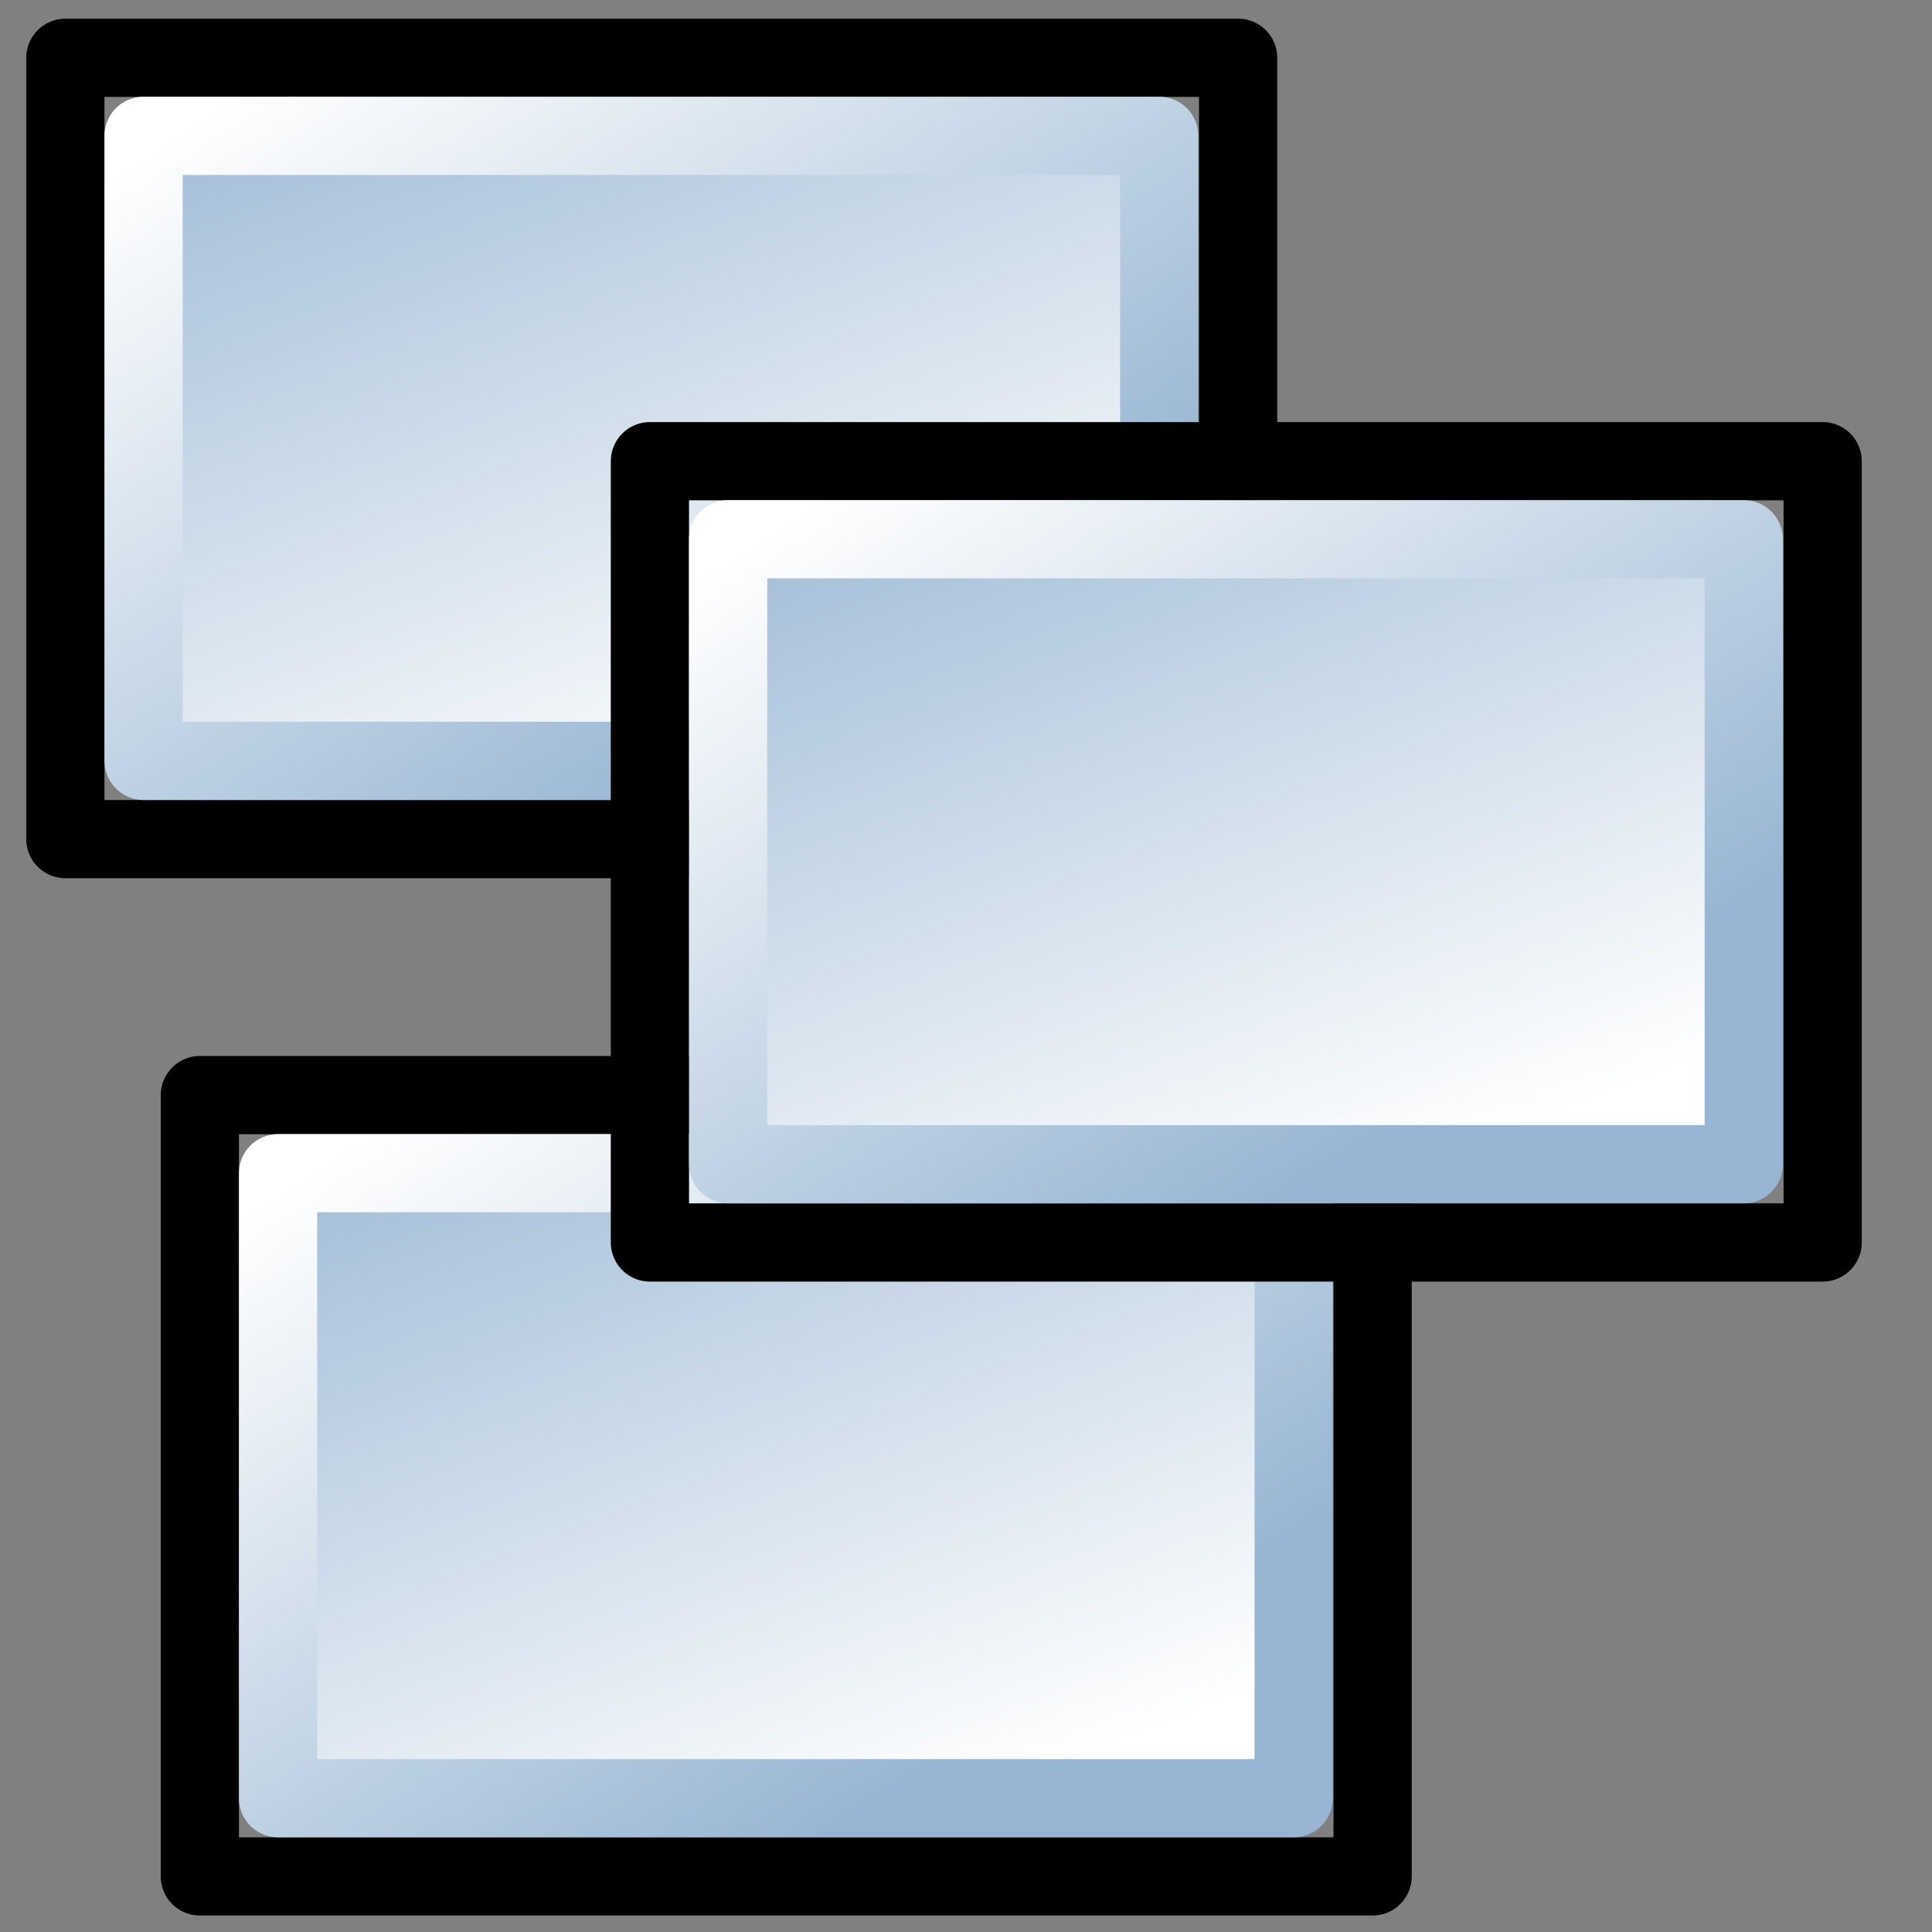<?xml version="1.0" encoding="UTF-8" standalone="no"?>
<!-- Created with Inkscape (http://www.inkscape.org/) -->

<svg
   xmlns:dc="http://purl.org/dc/elements/1.1/"
   xmlns:cc="http://creativecommons.org/ns#"
   xmlns:rdf="http://www.w3.org/1999/02/22-rdf-syntax-ns#"
   xmlns:svg="http://www.w3.org/2000/svg"
   xmlns="http://www.w3.org/2000/svg"
   xmlns:xlink="http://www.w3.org/1999/xlink"
   xmlns:sodipodi="http://sodipodi.sourceforge.net/DTD/sodipodi-0.dtd"
   xmlns:inkscape="http://www.inkscape.org/namespaces/inkscape"
   width="64px"
   height="64px"
   id="svg7146"
   version="1.1"
   inkscape:version="0.48.4 r9939"
   sodipodi:docname="register.svg">
  <rect width="100%" height="100%" fill="#808080" stroke="none"/>
  <defs
     id="defs7148">
    <radialGradient
       inkscape:collect="always"
       xlink:href="#linearGradient4114"
       id="radialGradient7262"
       gradientUnits="userSpaceOnUse"
       gradientTransform="scale(1.644,0.608)"
       cx="15.116"
       cy="63.965"
       fx="15.116"
       fy="63.965"
       r="12.289" />
    <linearGradient
       id="linearGradient4114"
       inkscape:collect="always">
      <stop
         id="stop4116"
         offset="0"
         style="stop-color:#000000;stop-opacity:1;" />
      <stop
         id="stop4118"
         offset="1"
         style="stop-color:#000000;stop-opacity:0;" />
    </linearGradient>
    <radialGradient
       inkscape:collect="always"
       xlink:href="#linearGradient3962"
       id="radialGradient7264"
       gradientUnits="userSpaceOnUse"
       gradientTransform="scale(1,1)"
       cx="18.248"
       cy="15.716"
       fx="18.248"
       fy="15.716"
       r="29.993" />
    <linearGradient
       id="linearGradient3962">
      <stop
         id="stop3964"
         offset="0"
         style="stop-color:#d3e9ff;stop-opacity:1;" />
      <stop
         id="stop4134"
         offset="0.155"
         style="stop-color:#d3e9ff;stop-opacity:1;" />
      <stop
         id="stop4346"
         offset="0.75"
         style="stop-color:#4074ae;stop-opacity:1;" />
      <stop
         id="stop3966"
         offset="1"
         style="stop-color:#36486c;stop-opacity:1;" />
    </linearGradient>
    <radialGradient
       inkscape:collect="always"
       xlink:href="#linearGradient4350"
       id="radialGradient7266"
       gradientUnits="userSpaceOnUse"
       gradientTransform="scale(1.18,0.848)"
       cx="11.827"
       cy="10.476"
       fx="11.827"
       fy="10.476"
       r="32.665" />
    <linearGradient
       id="linearGradient4350"
       inkscape:collect="always">
      <stop
         id="stop4352"
         offset="0"
         style="stop-color:#ffffff;stop-opacity:1;" />
      <stop
         id="stop4354"
         offset="1"
         style="stop-color:#ffffff;stop-opacity:0;" />
    </linearGradient>
    <radialGradient
       inkscape:collect="always"
       xlink:href="#linearGradient4750"
       id="radialGradient7348"
       gradientUnits="userSpaceOnUse"
       gradientTransform="scale(1.037,0.964)"
       cx="18.634"
       cy="17.486"
       fx="18.934"
       fy="17.81"
       r="40.693" />
    <linearGradient
       id="linearGradient4750">
      <stop
         id="stop4752"
         offset="0"
         style="stop-color:#ffffff;stop-opacity:1;" />
      <stop
         id="stop4758"
         offset="0.379"
         style="stop-color:#fefefe;stop-opacity:1;" />
      <stop
         id="stop4754"
         offset="1"
         style="stop-color:#1d1d1d;stop-opacity:1;" />
    </linearGradient>
    <radialGradient
       inkscape:collect="always"
       xlink:href="#linearGradient4750"
       id="radialGradient7272"
       gradientUnits="userSpaceOnUse"
       gradientTransform="scale(1.037,0.964)"
       cx="18.634"
       cy="17.486"
       fx="18.934"
       fy="17.81"
       r="40.693" />
    <linearGradient
       id="linearGradient7382">
      <stop
         id="stop7384"
         offset="0"
         style="stop-color:#ffffff;stop-opacity:1;" />
      <stop
         id="stop7386"
         offset="0.379"
         style="stop-color:#fefefe;stop-opacity:1;" />
      <stop
         id="stop7388"
         offset="1"
         style="stop-color:#1d1d1d;stop-opacity:1;" />
    </linearGradient>
    <radialGradient
       inkscape:collect="always"
       xlink:href="#linearGradient4750"
       id="radialGradient7270"
       gradientUnits="userSpaceOnUse"
       gradientTransform="scale(1.037,0.964)"
       cx="18.634"
       cy="17.486"
       fx="18.934"
       fy="17.81"
       r="40.693" />
    <linearGradient
       id="linearGradient7391">
      <stop
         id="stop7393"
         offset="0"
         style="stop-color:#ffffff;stop-opacity:1;" />
      <stop
         id="stop7395"
         offset="0.379"
         style="stop-color:#fefefe;stop-opacity:1;" />
      <stop
         id="stop7397"
         offset="1"
         style="stop-color:#1d1d1d;stop-opacity:1;" />
    </linearGradient>
    <radialGradient
       inkscape:collect="always"
       xlink:href="#linearGradient4750"
       id="radialGradient7268"
       gradientUnits="userSpaceOnUse"
       gradientTransform="scale(1.037,0.964)"
       cx="18.634"
       cy="17.486"
       fx="18.934"
       fy="17.81"
       r="40.693" />
    <linearGradient
       id="linearGradient7400">
      <stop
         id="stop7402"
         offset="0"
         style="stop-color:#ffffff;stop-opacity:1;" />
      <stop
         id="stop7404"
         offset="0.379"
         style="stop-color:#fefefe;stop-opacity:1;" />
      <stop
         id="stop7406"
         offset="1"
         style="stop-color:#1d1d1d;stop-opacity:1;" />
    </linearGradient>
    <radialGradient
       inkscape:collect="always"
       xlink:href="#linearGradient4750"
       id="radialGradient7278"
       gradientUnits="userSpaceOnUse"
       gradientTransform="scale(1.037,0.964)"
       cx="18.634"
       cy="17.486"
       fx="18.934"
       fy="17.81"
       r="40.693" />
    <linearGradient
       id="linearGradient7409">
      <stop
         id="stop7411"
         offset="0"
         style="stop-color:#ffffff;stop-opacity:1;" />
      <stop
         id="stop7413"
         offset="0.379"
         style="stop-color:#fefefe;stop-opacity:1;" />
      <stop
         id="stop7415"
         offset="1"
         style="stop-color:#1d1d1d;stop-opacity:1;" />
    </linearGradient>
    <radialGradient
       inkscape:collect="always"
       xlink:href="#linearGradient4750"
       id="radialGradient7276"
       gradientUnits="userSpaceOnUse"
       gradientTransform="scale(1.037,0.964)"
       cx="18.634"
       cy="17.486"
       fx="18.934"
       fy="17.81"
       r="40.693" />
    <linearGradient
       id="linearGradient7418">
      <stop
         id="stop7420"
         offset="0"
         style="stop-color:#ffffff;stop-opacity:1;" />
      <stop
         id="stop7422"
         offset="0.379"
         style="stop-color:#fefefe;stop-opacity:1;" />
      <stop
         id="stop7424"
         offset="1"
         style="stop-color:#1d1d1d;stop-opacity:1;" />
    </linearGradient>
    <radialGradient
       inkscape:collect="always"
       xlink:href="#linearGradient4750"
       id="radialGradient7274"
       gradientUnits="userSpaceOnUse"
       gradientTransform="scale(1.037,0.964)"
       cx="18.634"
       cy="17.486"
       fx="18.934"
       fy="17.81"
       r="40.693" />
    <linearGradient
       id="linearGradient7427">
      <stop
         id="stop7429"
         offset="0"
         style="stop-color:#ffffff;stop-opacity:1;" />
      <stop
         id="stop7431"
         offset="0.379"
         style="stop-color:#fefefe;stop-opacity:1;" />
      <stop
         id="stop7433"
         offset="1"
         style="stop-color:#1d1d1d;stop-opacity:1;" />
    </linearGradient>
    <radialGradient
       inkscape:collect="always"
       xlink:href="#linearGradient4750"
       id="radialGradient7284"
       gradientUnits="userSpaceOnUse"
       gradientTransform="scale(1.037,0.964)"
       cx="18.634"
       cy="17.486"
       fx="18.934"
       fy="17.81"
       r="40.693" />
    <linearGradient
       id="linearGradient7436">
      <stop
         id="stop7438"
         offset="0"
         style="stop-color:#ffffff;stop-opacity:1;" />
      <stop
         id="stop7440"
         offset="0.379"
         style="stop-color:#fefefe;stop-opacity:1;" />
      <stop
         id="stop7442"
         offset="1"
         style="stop-color:#1d1d1d;stop-opacity:1;" />
    </linearGradient>
    <radialGradient
       inkscape:collect="always"
       xlink:href="#linearGradient4750"
       id="radialGradient7282"
       gradientUnits="userSpaceOnUse"
       gradientTransform="scale(1.037,0.964)"
       cx="18.634"
       cy="17.486"
       fx="18.934"
       fy="17.81"
       r="40.693" />
    <linearGradient
       id="linearGradient7445">
      <stop
         id="stop7447"
         offset="0"
         style="stop-color:#ffffff;stop-opacity:1;" />
      <stop
         id="stop7449"
         offset="0.379"
         style="stop-color:#fefefe;stop-opacity:1;" />
      <stop
         id="stop7451"
         offset="1"
         style="stop-color:#1d1d1d;stop-opacity:1;" />
    </linearGradient>
    <radialGradient
       inkscape:collect="always"
       xlink:href="#linearGradient4750"
       id="radialGradient7280"
       gradientUnits="userSpaceOnUse"
       gradientTransform="scale(1.037,0.964)"
       cx="18.634"
       cy="17.486"
       fx="18.934"
       fy="17.81"
       r="40.693" />
    <linearGradient
       id="linearGradient7454">
      <stop
         id="stop7456"
         offset="0"
         style="stop-color:#ffffff;stop-opacity:1;" />
      <stop
         id="stop7458"
         offset="0.379"
         style="stop-color:#fefefe;stop-opacity:1;" />
      <stop
         id="stop7460"
         offset="1"
         style="stop-color:#1d1d1d;stop-opacity:1;" />
    </linearGradient>
    <radialGradient
       inkscape:collect="always"
       xlink:href="#linearGradient4750"
       id="radialGradient7290"
       gradientUnits="userSpaceOnUse"
       gradientTransform="scale(1.037,0.964)"
       cx="18.634"
       cy="17.486"
       fx="18.934"
       fy="17.81"
       r="40.693" />
    <linearGradient
       id="linearGradient7463">
      <stop
         id="stop7465"
         offset="0"
         style="stop-color:#ffffff;stop-opacity:1;" />
      <stop
         id="stop7467"
         offset="0.379"
         style="stop-color:#fefefe;stop-opacity:1;" />
      <stop
         id="stop7469"
         offset="1"
         style="stop-color:#1d1d1d;stop-opacity:1;" />
    </linearGradient>
    <radialGradient
       inkscape:collect="always"
       xlink:href="#linearGradient4750"
       id="radialGradient7288"
       gradientUnits="userSpaceOnUse"
       gradientTransform="scale(1.037,0.964)"
       cx="18.634"
       cy="17.486"
       fx="18.934"
       fy="17.81"
       r="40.693" />
    <linearGradient
       id="linearGradient7472">
      <stop
         id="stop7474"
         offset="0"
         style="stop-color:#ffffff;stop-opacity:1;" />
      <stop
         id="stop7476"
         offset="0.379"
         style="stop-color:#fefefe;stop-opacity:1;" />
      <stop
         id="stop7478"
         offset="1"
         style="stop-color:#1d1d1d;stop-opacity:1;" />
    </linearGradient>
    <radialGradient
       inkscape:collect="always"
       xlink:href="#linearGradient4750"
       id="radialGradient7286"
       gradientUnits="userSpaceOnUse"
       gradientTransform="scale(1.037,0.964)"
       cx="18.634"
       cy="17.486"
       fx="18.934"
       fy="17.81"
       r="40.693" />
    <linearGradient
       id="linearGradient7481">
      <stop
         id="stop7483"
         offset="0"
         style="stop-color:#ffffff;stop-opacity:1;" />
      <stop
         id="stop7485"
         offset="0.379"
         style="stop-color:#fefefe;stop-opacity:1;" />
      <stop
         id="stop7487"
         offset="1"
         style="stop-color:#1d1d1d;stop-opacity:1;" />
    </linearGradient>
    <radialGradient
       inkscape:collect="always"
       xlink:href="#linearGradient4750"
       id="radialGradient7296"
       gradientUnits="userSpaceOnUse"
       gradientTransform="scale(1.037,0.964)"
       cx="18.634"
       cy="17.486"
       fx="18.934"
       fy="17.81"
       r="40.693" />
    <linearGradient
       id="linearGradient7490">
      <stop
         id="stop7492"
         offset="0"
         style="stop-color:#ffffff;stop-opacity:1;" />
      <stop
         id="stop7494"
         offset="0.379"
         style="stop-color:#fefefe;stop-opacity:1;" />
      <stop
         id="stop7496"
         offset="1"
         style="stop-color:#1d1d1d;stop-opacity:1;" />
    </linearGradient>
    <radialGradient
       inkscape:collect="always"
       xlink:href="#linearGradient4750"
       id="radialGradient7294"
       gradientUnits="userSpaceOnUse"
       gradientTransform="scale(1.037,0.964)"
       cx="18.634"
       cy="17.486"
       fx="18.934"
       fy="17.81"
       r="40.693" />
    <linearGradient
       id="linearGradient7499">
      <stop
         id="stop7501"
         offset="0"
         style="stop-color:#ffffff;stop-opacity:1;" />
      <stop
         id="stop7503"
         offset="0.379"
         style="stop-color:#fefefe;stop-opacity:1;" />
      <stop
         id="stop7505"
         offset="1"
         style="stop-color:#1d1d1d;stop-opacity:1;" />
    </linearGradient>
    <radialGradient
       inkscape:collect="always"
       xlink:href="#linearGradient4750"
       id="radialGradient7292"
       gradientUnits="userSpaceOnUse"
       gradientTransform="scale(1.037,0.964)"
       cx="18.634"
       cy="17.486"
       fx="18.934"
       fy="17.81"
       r="40.693" />
    <linearGradient
       id="linearGradient7508">
      <stop
         id="stop7510"
         offset="0"
         style="stop-color:#ffffff;stop-opacity:1;" />
      <stop
         id="stop7512"
         offset="0.379"
         style="stop-color:#fefefe;stop-opacity:1;" />
      <stop
         id="stop7514"
         offset="1"
         style="stop-color:#1d1d1d;stop-opacity:1;" />
    </linearGradient>
    <radialGradient
       inkscape:collect="always"
       xlink:href="#linearGradient4750"
       id="radialGradient7302"
       gradientUnits="userSpaceOnUse"
       gradientTransform="scale(1.037,0.964)"
       cx="18.634"
       cy="17.486"
       fx="18.934"
       fy="17.81"
       r="40.693" />
    <linearGradient
       id="linearGradient7517">
      <stop
         id="stop7519"
         offset="0"
         style="stop-color:#ffffff;stop-opacity:1;" />
      <stop
         id="stop7521"
         offset="0.379"
         style="stop-color:#fefefe;stop-opacity:1;" />
      <stop
         id="stop7523"
         offset="1"
         style="stop-color:#1d1d1d;stop-opacity:1;" />
    </linearGradient>
    <radialGradient
       inkscape:collect="always"
       xlink:href="#linearGradient4750"
       id="radialGradient7300"
       gradientUnits="userSpaceOnUse"
       gradientTransform="scale(1.037,0.964)"
       cx="18.634"
       cy="17.486"
       fx="18.934"
       fy="17.81"
       r="40.693" />
    <linearGradient
       id="linearGradient7526">
      <stop
         id="stop7528"
         offset="0"
         style="stop-color:#ffffff;stop-opacity:1;" />
      <stop
         id="stop7530"
         offset="0.379"
         style="stop-color:#fefefe;stop-opacity:1;" />
      <stop
         id="stop7532"
         offset="1"
         style="stop-color:#1d1d1d;stop-opacity:1;" />
    </linearGradient>
    <radialGradient
       inkscape:collect="always"
       xlink:href="#linearGradient4750"
       id="radialGradient7298"
       gradientUnits="userSpaceOnUse"
       gradientTransform="scale(1.037,0.964)"
       cx="18.634"
       cy="17.486"
       fx="18.934"
       fy="17.81"
       r="40.693" />
    <linearGradient
       id="linearGradient7535">
      <stop
         id="stop7537"
         offset="0"
         style="stop-color:#ffffff;stop-opacity:1;" />
      <stop
         id="stop7539"
         offset="0.379"
         style="stop-color:#fefefe;stop-opacity:1;" />
      <stop
         id="stop7541"
         offset="1"
         style="stop-color:#1d1d1d;stop-opacity:1;" />
    </linearGradient>
    <radialGradient
       inkscape:collect="always"
       xlink:href="#linearGradient4750"
       id="radialGradient7308"
       gradientUnits="userSpaceOnUse"
       gradientTransform="scale(1.037,0.964)"
       cx="18.634"
       cy="17.486"
       fx="18.934"
       fy="17.81"
       r="40.693" />
    <linearGradient
       id="linearGradient7544">
      <stop
         id="stop7546"
         offset="0"
         style="stop-color:#ffffff;stop-opacity:1;" />
      <stop
         id="stop7548"
         offset="0.379"
         style="stop-color:#fefefe;stop-opacity:1;" />
      <stop
         id="stop7550"
         offset="1"
         style="stop-color:#1d1d1d;stop-opacity:1;" />
    </linearGradient>
    <radialGradient
       inkscape:collect="always"
       xlink:href="#linearGradient4750"
       id="radialGradient7306"
       gradientUnits="userSpaceOnUse"
       gradientTransform="scale(1.037,0.964)"
       cx="18.634"
       cy="17.486"
       fx="18.934"
       fy="17.81"
       r="40.693" />
    <linearGradient
       id="linearGradient7553">
      <stop
         id="stop7555"
         offset="0"
         style="stop-color:#ffffff;stop-opacity:1;" />
      <stop
         id="stop7557"
         offset="0.379"
         style="stop-color:#fefefe;stop-opacity:1;" />
      <stop
         id="stop7559"
         offset="1"
         style="stop-color:#1d1d1d;stop-opacity:1;" />
    </linearGradient>
    <radialGradient
       inkscape:collect="always"
       xlink:href="#linearGradient4750"
       id="radialGradient7304"
       gradientUnits="userSpaceOnUse"
       gradientTransform="scale(1.037,0.964)"
       cx="18.634"
       cy="17.486"
       fx="18.934"
       fy="17.81"
       r="40.693" />
    <linearGradient
       id="linearGradient7562">
      <stop
         id="stop7564"
         offset="0"
         style="stop-color:#ffffff;stop-opacity:1;" />
      <stop
         id="stop7566"
         offset="0.379"
         style="stop-color:#fefefe;stop-opacity:1;" />
      <stop
         id="stop7568"
         offset="1"
         style="stop-color:#1d1d1d;stop-opacity:1;" />
    </linearGradient>
    <radialGradient
       inkscape:collect="always"
       xlink:href="#linearGradient4750"
       id="radialGradient7314"
       gradientUnits="userSpaceOnUse"
       gradientTransform="scale(1.037,0.964)"
       cx="18.634"
       cy="17.486"
       fx="18.934"
       fy="17.81"
       r="40.693" />
    <linearGradient
       id="linearGradient7571">
      <stop
         id="stop7573"
         offset="0"
         style="stop-color:#ffffff;stop-opacity:1;" />
      <stop
         id="stop7575"
         offset="0.379"
         style="stop-color:#fefefe;stop-opacity:1;" />
      <stop
         id="stop7577"
         offset="1"
         style="stop-color:#1d1d1d;stop-opacity:1;" />
    </linearGradient>
    <radialGradient
       inkscape:collect="always"
       xlink:href="#linearGradient4750"
       id="radialGradient7312"
       gradientUnits="userSpaceOnUse"
       gradientTransform="scale(1.037,0.964)"
       cx="18.634"
       cy="17.486"
       fx="18.934"
       fy="17.81"
       r="40.693" />
    <linearGradient
       id="linearGradient7580">
      <stop
         id="stop7582"
         offset="0"
         style="stop-color:#ffffff;stop-opacity:1;" />
      <stop
         id="stop7584"
         offset="0.379"
         style="stop-color:#fefefe;stop-opacity:1;" />
      <stop
         id="stop7586"
         offset="1"
         style="stop-color:#1d1d1d;stop-opacity:1;" />
    </linearGradient>
    <radialGradient
       inkscape:collect="always"
       xlink:href="#linearGradient4750"
       id="radialGradient7310"
       gradientUnits="userSpaceOnUse"
       gradientTransform="scale(1.037,0.964)"
       cx="18.634"
       cy="17.486"
       fx="18.934"
       fy="17.81"
       r="40.693" />
    <linearGradient
       id="linearGradient7589">
      <stop
         id="stop7591"
         offset="0"
         style="stop-color:#ffffff;stop-opacity:1;" />
      <stop
         id="stop7593"
         offset="0.379"
         style="stop-color:#fefefe;stop-opacity:1;" />
      <stop
         id="stop7595"
         offset="1"
         style="stop-color:#1d1d1d;stop-opacity:1;" />
    </linearGradient>
    <radialGradient
       inkscape:collect="always"
       xlink:href="#linearGradient4750"
       id="radialGradient7324"
       gradientUnits="userSpaceOnUse"
       gradientTransform="scale(1.037,0.964)"
       cx="18.634"
       cy="17.486"
       fx="18.934"
       fy="17.81"
       r="40.693" />
    <linearGradient
       id="linearGradient7598">
      <stop
         id="stop7600"
         offset="0"
         style="stop-color:#ffffff;stop-opacity:1;" />
      <stop
         id="stop7602"
         offset="0.379"
         style="stop-color:#fefefe;stop-opacity:1;" />
      <stop
         id="stop7604"
         offset="1"
         style="stop-color:#1d1d1d;stop-opacity:1;" />
    </linearGradient>
    <radialGradient
       inkscape:collect="always"
       xlink:href="#linearGradient4750"
       id="radialGradient7318"
       gradientUnits="userSpaceOnUse"
       gradientTransform="scale(1.037,0.964)"
       cx="18.634"
       cy="17.486"
       fx="18.934"
       fy="17.81"
       r="40.693" />
    <linearGradient
       id="linearGradient7607">
      <stop
         id="stop7609"
         offset="0"
         style="stop-color:#ffffff;stop-opacity:1;" />
      <stop
         id="stop7611"
         offset="0.379"
         style="stop-color:#fefefe;stop-opacity:1;" />
      <stop
         id="stop7613"
         offset="1"
         style="stop-color:#1d1d1d;stop-opacity:1;" />
    </linearGradient>
    <radialGradient
       inkscape:collect="always"
       xlink:href="#linearGradient4750"
       id="radialGradient7316"
       gradientUnits="userSpaceOnUse"
       gradientTransform="scale(1.037,0.964)"
       cx="18.634"
       cy="17.486"
       fx="18.934"
       fy="17.81"
       r="40.693" />
    <linearGradient
       id="linearGradient7616">
      <stop
         id="stop7618"
         offset="0"
         style="stop-color:#ffffff;stop-opacity:1;" />
      <stop
         id="stop7620"
         offset="0.379"
         style="stop-color:#fefefe;stop-opacity:1;" />
      <stop
         id="stop7622"
         offset="1"
         style="stop-color:#1d1d1d;stop-opacity:1;" />
    </linearGradient>
    <radialGradient
       inkscape:collect="always"
       xlink:href="#linearGradient4750"
       id="radialGradient7322"
       gradientUnits="userSpaceOnUse"
       gradientTransform="scale(1.037,0.964)"
       cx="18.634"
       cy="17.486"
       fx="18.934"
       fy="17.81"
       r="40.693" />
    <linearGradient
       id="linearGradient7625">
      <stop
         id="stop7627"
         offset="0"
         style="stop-color:#ffffff;stop-opacity:1;" />
      <stop
         id="stop7629"
         offset="0.379"
         style="stop-color:#fefefe;stop-opacity:1;" />
      <stop
         id="stop7631"
         offset="1"
         style="stop-color:#1d1d1d;stop-opacity:1;" />
    </linearGradient>
    <radialGradient
       inkscape:collect="always"
       xlink:href="#linearGradient4750"
       id="radialGradient7320"
       gradientUnits="userSpaceOnUse"
       gradientTransform="scale(1.037,0.964)"
       cx="18.634"
       cy="17.486"
       fx="18.934"
       fy="17.81"
       r="40.693" />
    <linearGradient
       id="linearGradient7634">
      <stop
         id="stop7636"
         offset="0"
         style="stop-color:#ffffff;stop-opacity:1;" />
      <stop
         id="stop7638"
         offset="0.379"
         style="stop-color:#fefefe;stop-opacity:1;" />
      <stop
         id="stop7640"
         offset="1"
         style="stop-color:#1d1d1d;stop-opacity:1;" />
    </linearGradient>
    <radialGradient
       inkscape:collect="always"
       xlink:href="#linearGradient4750"
       id="radialGradient7334"
       gradientUnits="userSpaceOnUse"
       gradientTransform="scale(1.037,0.964)"
       cx="18.634"
       cy="17.486"
       fx="18.934"
       fy="17.81"
       r="40.693" />
    <linearGradient
       id="linearGradient7643">
      <stop
         id="stop7645"
         offset="0"
         style="stop-color:#ffffff;stop-opacity:1;" />
      <stop
         id="stop7647"
         offset="0.379"
         style="stop-color:#fefefe;stop-opacity:1;" />
      <stop
         id="stop7649"
         offset="1"
         style="stop-color:#1d1d1d;stop-opacity:1;" />
    </linearGradient>
    <radialGradient
       inkscape:collect="always"
       xlink:href="#linearGradient4750"
       id="radialGradient7328"
       gradientUnits="userSpaceOnUse"
       gradientTransform="scale(1.037,0.964)"
       cx="18.634"
       cy="17.486"
       fx="18.934"
       fy="17.81"
       r="40.693" />
    <linearGradient
       id="linearGradient7652">
      <stop
         id="stop7654"
         offset="0"
         style="stop-color:#ffffff;stop-opacity:1;" />
      <stop
         id="stop7656"
         offset="0.379"
         style="stop-color:#fefefe;stop-opacity:1;" />
      <stop
         id="stop7658"
         offset="1"
         style="stop-color:#1d1d1d;stop-opacity:1;" />
    </linearGradient>
    <radialGradient
       inkscape:collect="always"
       xlink:href="#linearGradient4750"
       id="radialGradient7326"
       gradientUnits="userSpaceOnUse"
       gradientTransform="scale(1.037,0.964)"
       cx="18.634"
       cy="17.486"
       fx="18.934"
       fy="17.81"
       r="40.693" />
    <linearGradient
       id="linearGradient7661">
      <stop
         id="stop7663"
         offset="0"
         style="stop-color:#ffffff;stop-opacity:1;" />
      <stop
         id="stop7665"
         offset="0.379"
         style="stop-color:#fefefe;stop-opacity:1;" />
      <stop
         id="stop7667"
         offset="1"
         style="stop-color:#1d1d1d;stop-opacity:1;" />
    </linearGradient>
    <radialGradient
       inkscape:collect="always"
       xlink:href="#linearGradient4750"
       id="radialGradient7332"
       gradientUnits="userSpaceOnUse"
       gradientTransform="scale(1.037,0.964)"
       cx="18.634"
       cy="17.486"
       fx="18.934"
       fy="17.81"
       r="40.693" />
    <linearGradient
       id="linearGradient7670">
      <stop
         id="stop7672"
         offset="0"
         style="stop-color:#ffffff;stop-opacity:1;" />
      <stop
         id="stop7674"
         offset="0.379"
         style="stop-color:#fefefe;stop-opacity:1;" />
      <stop
         id="stop7676"
         offset="1"
         style="stop-color:#1d1d1d;stop-opacity:1;" />
    </linearGradient>
    <radialGradient
       inkscape:collect="always"
       xlink:href="#linearGradient4750"
       id="radialGradient7330"
       gradientUnits="userSpaceOnUse"
       gradientTransform="scale(1.037,0.964)"
       cx="18.634"
       cy="17.486"
       fx="18.934"
       fy="17.81"
       r="40.693" />
    <linearGradient
       id="linearGradient7679">
      <stop
         id="stop7681"
         offset="0"
         style="stop-color:#ffffff;stop-opacity:1;" />
      <stop
         id="stop7683"
         offset="0.379"
         style="stop-color:#fefefe;stop-opacity:1;" />
      <stop
         id="stop7685"
         offset="1"
         style="stop-color:#1d1d1d;stop-opacity:1;" />
    </linearGradient>
    <radialGradient
       inkscape:collect="always"
       xlink:href="#linearGradient4750"
       id="radialGradient7340"
       gradientUnits="userSpaceOnUse"
       gradientTransform="scale(1.037,0.964)"
       cx="18.634"
       cy="17.486"
       fx="18.934"
       fy="17.81"
       r="40.693" />
    <linearGradient
       id="linearGradient7688">
      <stop
         id="stop7690"
         offset="0"
         style="stop-color:#ffffff;stop-opacity:1;" />
      <stop
         id="stop7692"
         offset="0.379"
         style="stop-color:#fefefe;stop-opacity:1;" />
      <stop
         id="stop7694"
         offset="1"
         style="stop-color:#1d1d1d;stop-opacity:1;" />
    </linearGradient>
    <radialGradient
       inkscape:collect="always"
       xlink:href="#linearGradient4750"
       id="radialGradient7338"
       gradientUnits="userSpaceOnUse"
       gradientTransform="scale(1.037,0.964)"
       cx="18.634"
       cy="17.486"
       fx="18.934"
       fy="17.81"
       r="40.693" />
    <linearGradient
       id="linearGradient7697">
      <stop
         id="stop7699"
         offset="0"
         style="stop-color:#ffffff;stop-opacity:1;" />
      <stop
         id="stop7701"
         offset="0.379"
         style="stop-color:#fefefe;stop-opacity:1;" />
      <stop
         id="stop7703"
         offset="1"
         style="stop-color:#1d1d1d;stop-opacity:1;" />
    </linearGradient>
    <radialGradient
       inkscape:collect="always"
       xlink:href="#linearGradient4750"
       id="radialGradient7336"
       gradientUnits="userSpaceOnUse"
       gradientTransform="scale(1.037,0.964)"
       cx="18.634"
       cy="17.486"
       fx="18.934"
       fy="17.81"
       r="40.693" />
    <linearGradient
       id="linearGradient7706">
      <stop
         id="stop7708"
         offset="0"
         style="stop-color:#ffffff;stop-opacity:1;" />
      <stop
         id="stop7710"
         offset="0.379"
         style="stop-color:#fefefe;stop-opacity:1;" />
      <stop
         id="stop7712"
         offset="1"
         style="stop-color:#1d1d1d;stop-opacity:1;" />
    </linearGradient>
    <radialGradient
       inkscape:collect="always"
       xlink:href="#linearGradient4750"
       id="radialGradient7346"
       gradientUnits="userSpaceOnUse"
       gradientTransform="scale(1.037,0.964)"
       cx="18.634"
       cy="17.486"
       fx="18.934"
       fy="17.81"
       r="40.693" />
    <linearGradient
       id="linearGradient7715">
      <stop
         id="stop7717"
         offset="0"
         style="stop-color:#ffffff;stop-opacity:1;" />
      <stop
         id="stop7719"
         offset="0.379"
         style="stop-color:#fefefe;stop-opacity:1;" />
      <stop
         id="stop7721"
         offset="1"
         style="stop-color:#1d1d1d;stop-opacity:1;" />
    </linearGradient>
    <radialGradient
       inkscape:collect="always"
       xlink:href="#linearGradient4750"
       id="radialGradient7344"
       gradientUnits="userSpaceOnUse"
       gradientTransform="scale(1.037,0.964)"
       cx="18.634"
       cy="17.486"
       fx="18.934"
       fy="17.81"
       r="40.693" />
    <linearGradient
       id="linearGradient7724">
      <stop
         id="stop7726"
         offset="0"
         style="stop-color:#ffffff;stop-opacity:1;" />
      <stop
         id="stop7728"
         offset="0.379"
         style="stop-color:#fefefe;stop-opacity:1;" />
      <stop
         id="stop7730"
         offset="1"
         style="stop-color:#1d1d1d;stop-opacity:1;" />
    </linearGradient>
    <radialGradient
       inkscape:collect="always"
       xlink:href="#linearGradient4750"
       id="radialGradient7342"
       gradientUnits="userSpaceOnUse"
       gradientTransform="scale(1.037,0.964)"
       cx="18.634"
       cy="17.486"
       fx="18.934"
       fy="17.81"
       r="40.693" />
    <linearGradient
       id="linearGradient7733">
      <stop
         id="stop7735"
         offset="0"
         style="stop-color:#ffffff;stop-opacity:1;" />
      <stop
         id="stop7737"
         offset="0.379"
         style="stop-color:#fefefe;stop-opacity:1;" />
      <stop
         id="stop7739"
         offset="1"
         style="stop-color:#1d1d1d;stop-opacity:1;" />
    </linearGradient>
    <radialGradient
       inkscape:collect="always"
       xlink:href="#linearGradient4126"
       id="radialGradient7350"
       gradientUnits="userSpaceOnUse"
       gradientTransform="scale(1,1)"
       cx="15.601"
       cy="12.142"
       fx="15.601"
       fy="12.142"
       r="43.527" />
    <linearGradient
       id="linearGradient4126">
      <stop
         id="stop4128"
         offset="0"
         style="stop-color:#ffffff;stop-opacity:1;" />
      <stop
         id="stop4130"
         offset="1"
         style="stop-color:#ffffff;stop-opacity:0.165;" />
    </linearGradient>
    <radialGradient
       r="43.527"
       fy="12.142"
       fx="15.601"
       cy="12.142"
       cx="15.601"
       gradientTransform="scale(1,1)"
       gradientUnits="userSpaceOnUse"
       id="radialGradient7832"
       xlink:href="#linearGradient4126"
       inkscape:collect="always" />
    <radialGradient
       inkscape:collect="always"
       xlink:href="#linearGradient4114-9"
       id="radialGradient7262-6"
       gradientUnits="userSpaceOnUse"
       gradientTransform="scale(1.644,0.608)"
       cx="15.116"
       cy="63.965"
       fx="15.116"
       fy="63.965"
       r="12.289" />
    <linearGradient
       id="linearGradient4114-9"
       inkscape:collect="always">
      <stop
         id="stop4116-8"
         offset="0"
         style="stop-color:#000000;stop-opacity:1;" />
      <stop
         id="stop4118-2"
         offset="1"
         style="stop-color:#000000;stop-opacity:0;" />
    </linearGradient>
    <radialGradient
       inkscape:collect="always"
       xlink:href="#linearGradient3962-5"
       id="radialGradient7264-5"
       gradientUnits="userSpaceOnUse"
       gradientTransform="scale(1,1)"
       cx="18.248"
       cy="15.716"
       fx="18.248"
       fy="15.716"
       r="29.993" />
    <linearGradient
       id="linearGradient3962-5">
      <stop
         id="stop3964-4"
         offset="0"
         style="stop-color:#d3e9ff;stop-opacity:1;" />
      <stop
         id="stop4134-9"
         offset="0.155"
         style="stop-color:#d3e9ff;stop-opacity:1;" />
      <stop
         id="stop4346-1"
         offset="0.75"
         style="stop-color:#4074ae;stop-opacity:1;" />
      <stop
         id="stop3966-2"
         offset="1"
         style="stop-color:#36486c;stop-opacity:1;" />
    </linearGradient>
    <radialGradient
       inkscape:collect="always"
       xlink:href="#linearGradient4350-0"
       id="radialGradient7266-5"
       gradientUnits="userSpaceOnUse"
       gradientTransform="scale(1.18,0.848)"
       cx="11.827"
       cy="10.476"
       fx="11.827"
       fy="10.476"
       r="32.665" />
    <linearGradient
       id="linearGradient4350-0"
       inkscape:collect="always">
      <stop
         id="stop4352-8"
         offset="0"
         style="stop-color:#ffffff;stop-opacity:1;" />
      <stop
         id="stop4354-3"
         offset="1"
         style="stop-color:#ffffff;stop-opacity:0;" />
    </linearGradient>
    <radialGradient
       inkscape:collect="always"
       xlink:href="#linearGradient4750-3"
       id="radialGradient7348-9"
       gradientUnits="userSpaceOnUse"
       gradientTransform="scale(1.037,0.964)"
       cx="18.634"
       cy="17.486"
       fx="18.934"
       fy="17.81"
       r="40.693" />
    <linearGradient
       id="linearGradient4750-3">
      <stop
         id="stop4752-9"
         offset="0"
         style="stop-color:#ffffff;stop-opacity:1;" />
      <stop
         id="stop4758-6"
         offset="0.379"
         style="stop-color:#fefefe;stop-opacity:1;" />
      <stop
         id="stop4754-7"
         offset="1"
         style="stop-color:#1d1d1d;stop-opacity:1;" />
    </linearGradient>
    <radialGradient
       inkscape:collect="always"
       xlink:href="#linearGradient4750-3"
       id="radialGradient7272-9"
       gradientUnits="userSpaceOnUse"
       gradientTransform="scale(1.037,0.964)"
       cx="18.634"
       cy="17.486"
       fx="18.934"
       fy="17.81"
       r="40.693" />
    <linearGradient
       id="linearGradient9757">
      <stop
         id="stop9759"
         offset="0"
         style="stop-color:#ffffff;stop-opacity:1;" />
      <stop
         id="stop9761"
         offset="0.379"
         style="stop-color:#fefefe;stop-opacity:1;" />
      <stop
         id="stop9763"
         offset="1"
         style="stop-color:#1d1d1d;stop-opacity:1;" />
    </linearGradient>
    <radialGradient
       inkscape:collect="always"
       xlink:href="#linearGradient4750-3"
       id="radialGradient7270-9"
       gradientUnits="userSpaceOnUse"
       gradientTransform="scale(1.037,0.964)"
       cx="18.634"
       cy="17.486"
       fx="18.934"
       fy="17.81"
       r="40.693" />
    <linearGradient
       id="linearGradient9766">
      <stop
         id="stop9768"
         offset="0"
         style="stop-color:#ffffff;stop-opacity:1;" />
      <stop
         id="stop9770"
         offset="0.379"
         style="stop-color:#fefefe;stop-opacity:1;" />
      <stop
         id="stop9772"
         offset="1"
         style="stop-color:#1d1d1d;stop-opacity:1;" />
    </linearGradient>
    <radialGradient
       inkscape:collect="always"
       xlink:href="#linearGradient4750-3"
       id="radialGradient7268-7"
       gradientUnits="userSpaceOnUse"
       gradientTransform="scale(1.037,0.964)"
       cx="18.634"
       cy="17.486"
       fx="18.934"
       fy="17.81"
       r="40.693" />
    <linearGradient
       id="linearGradient9775">
      <stop
         id="stop9777"
         offset="0"
         style="stop-color:#ffffff;stop-opacity:1;" />
      <stop
         id="stop9779"
         offset="0.379"
         style="stop-color:#fefefe;stop-opacity:1;" />
      <stop
         id="stop9781"
         offset="1"
         style="stop-color:#1d1d1d;stop-opacity:1;" />
    </linearGradient>
    <radialGradient
       inkscape:collect="always"
       xlink:href="#linearGradient4750-3"
       id="radialGradient7278-6"
       gradientUnits="userSpaceOnUse"
       gradientTransform="scale(1.037,0.964)"
       cx="18.634"
       cy="17.486"
       fx="18.934"
       fy="17.81"
       r="40.693" />
    <linearGradient
       id="linearGradient9784">
      <stop
         id="stop9786"
         offset="0"
         style="stop-color:#ffffff;stop-opacity:1;" />
      <stop
         id="stop9788"
         offset="0.379"
         style="stop-color:#fefefe;stop-opacity:1;" />
      <stop
         id="stop9790"
         offset="1"
         style="stop-color:#1d1d1d;stop-opacity:1;" />
    </linearGradient>
    <radialGradient
       inkscape:collect="always"
       xlink:href="#linearGradient4750-3"
       id="radialGradient7276-9"
       gradientUnits="userSpaceOnUse"
       gradientTransform="scale(1.037,0.964)"
       cx="18.634"
       cy="17.486"
       fx="18.934"
       fy="17.81"
       r="40.693" />
    <linearGradient
       id="linearGradient9793">
      <stop
         id="stop9795"
         offset="0"
         style="stop-color:#ffffff;stop-opacity:1;" />
      <stop
         id="stop9797"
         offset="0.379"
         style="stop-color:#fefefe;stop-opacity:1;" />
      <stop
         id="stop9799"
         offset="1"
         style="stop-color:#1d1d1d;stop-opacity:1;" />
    </linearGradient>
    <radialGradient
       inkscape:collect="always"
       xlink:href="#linearGradient4750-3"
       id="radialGradient7274-3"
       gradientUnits="userSpaceOnUse"
       gradientTransform="scale(1.037,0.964)"
       cx="18.634"
       cy="17.486"
       fx="18.934"
       fy="17.81"
       r="40.693" />
    <linearGradient
       id="linearGradient9802">
      <stop
         id="stop9804"
         offset="0"
         style="stop-color:#ffffff;stop-opacity:1;" />
      <stop
         id="stop9806"
         offset="0.379"
         style="stop-color:#fefefe;stop-opacity:1;" />
      <stop
         id="stop9808"
         offset="1"
         style="stop-color:#1d1d1d;stop-opacity:1;" />
    </linearGradient>
    <radialGradient
       inkscape:collect="always"
       xlink:href="#linearGradient4750-3"
       id="radialGradient7284-5"
       gradientUnits="userSpaceOnUse"
       gradientTransform="scale(1.037,0.964)"
       cx="18.634"
       cy="17.486"
       fx="18.934"
       fy="17.81"
       r="40.693" />
    <linearGradient
       id="linearGradient9811">
      <stop
         id="stop9813"
         offset="0"
         style="stop-color:#ffffff;stop-opacity:1;" />
      <stop
         id="stop9815"
         offset="0.379"
         style="stop-color:#fefefe;stop-opacity:1;" />
      <stop
         id="stop9817"
         offset="1"
         style="stop-color:#1d1d1d;stop-opacity:1;" />
    </linearGradient>
    <radialGradient
       inkscape:collect="always"
       xlink:href="#linearGradient4750-3"
       id="radialGradient7282-7"
       gradientUnits="userSpaceOnUse"
       gradientTransform="scale(1.037,0.964)"
       cx="18.634"
       cy="17.486"
       fx="18.934"
       fy="17.81"
       r="40.693" />
    <linearGradient
       id="linearGradient9820">
      <stop
         id="stop9822"
         offset="0"
         style="stop-color:#ffffff;stop-opacity:1;" />
      <stop
         id="stop9824"
         offset="0.379"
         style="stop-color:#fefefe;stop-opacity:1;" />
      <stop
         id="stop9826"
         offset="1"
         style="stop-color:#1d1d1d;stop-opacity:1;" />
    </linearGradient>
    <radialGradient
       inkscape:collect="always"
       xlink:href="#linearGradient4750-3"
       id="radialGradient7280-6"
       gradientUnits="userSpaceOnUse"
       gradientTransform="scale(1.037,0.964)"
       cx="18.634"
       cy="17.486"
       fx="18.934"
       fy="17.81"
       r="40.693" />
    <linearGradient
       id="linearGradient9829">
      <stop
         id="stop9831"
         offset="0"
         style="stop-color:#ffffff;stop-opacity:1;" />
      <stop
         id="stop9833"
         offset="0.379"
         style="stop-color:#fefefe;stop-opacity:1;" />
      <stop
         id="stop9835"
         offset="1"
         style="stop-color:#1d1d1d;stop-opacity:1;" />
    </linearGradient>
    <radialGradient
       inkscape:collect="always"
       xlink:href="#linearGradient4750-3"
       id="radialGradient7290-6"
       gradientUnits="userSpaceOnUse"
       gradientTransform="scale(1.037,0.964)"
       cx="18.634"
       cy="17.486"
       fx="18.934"
       fy="17.81"
       r="40.693" />
    <linearGradient
       id="linearGradient9838">
      <stop
         id="stop9840"
         offset="0"
         style="stop-color:#ffffff;stop-opacity:1;" />
      <stop
         id="stop9842"
         offset="0.379"
         style="stop-color:#fefefe;stop-opacity:1;" />
      <stop
         id="stop9844"
         offset="1"
         style="stop-color:#1d1d1d;stop-opacity:1;" />
    </linearGradient>
    <radialGradient
       inkscape:collect="always"
       xlink:href="#linearGradient4750-3"
       id="radialGradient7288-5"
       gradientUnits="userSpaceOnUse"
       gradientTransform="scale(1.037,0.964)"
       cx="18.634"
       cy="17.486"
       fx="18.934"
       fy="17.81"
       r="40.693" />
    <linearGradient
       id="linearGradient9847">
      <stop
         id="stop9849"
         offset="0"
         style="stop-color:#ffffff;stop-opacity:1;" />
      <stop
         id="stop9851"
         offset="0.379"
         style="stop-color:#fefefe;stop-opacity:1;" />
      <stop
         id="stop9853"
         offset="1"
         style="stop-color:#1d1d1d;stop-opacity:1;" />
    </linearGradient>
    <radialGradient
       inkscape:collect="always"
       xlink:href="#linearGradient4750-3"
       id="radialGradient7286-8"
       gradientUnits="userSpaceOnUse"
       gradientTransform="scale(1.037,0.964)"
       cx="18.634"
       cy="17.486"
       fx="18.934"
       fy="17.81"
       r="40.693" />
    <linearGradient
       id="linearGradient9856">
      <stop
         id="stop9858"
         offset="0"
         style="stop-color:#ffffff;stop-opacity:1;" />
      <stop
         id="stop9860"
         offset="0.379"
         style="stop-color:#fefefe;stop-opacity:1;" />
      <stop
         id="stop9862"
         offset="1"
         style="stop-color:#1d1d1d;stop-opacity:1;" />
    </linearGradient>
    <radialGradient
       inkscape:collect="always"
       xlink:href="#linearGradient4750-3"
       id="radialGradient7296-2"
       gradientUnits="userSpaceOnUse"
       gradientTransform="scale(1.037,0.964)"
       cx="18.634"
       cy="17.486"
       fx="18.934"
       fy="17.81"
       r="40.693" />
    <linearGradient
       id="linearGradient9865">
      <stop
         id="stop9867"
         offset="0"
         style="stop-color:#ffffff;stop-opacity:1;" />
      <stop
         id="stop9869"
         offset="0.379"
         style="stop-color:#fefefe;stop-opacity:1;" />
      <stop
         id="stop9871"
         offset="1"
         style="stop-color:#1d1d1d;stop-opacity:1;" />
    </linearGradient>
    <radialGradient
       inkscape:collect="always"
       xlink:href="#linearGradient4750-3"
       id="radialGradient7294-5"
       gradientUnits="userSpaceOnUse"
       gradientTransform="scale(1.037,0.964)"
       cx="18.634"
       cy="17.486"
       fx="18.934"
       fy="17.81"
       r="40.693" />
    <linearGradient
       id="linearGradient9874">
      <stop
         id="stop9876"
         offset="0"
         style="stop-color:#ffffff;stop-opacity:1;" />
      <stop
         id="stop9878"
         offset="0.379"
         style="stop-color:#fefefe;stop-opacity:1;" />
      <stop
         id="stop9880"
         offset="1"
         style="stop-color:#1d1d1d;stop-opacity:1;" />
    </linearGradient>
    <radialGradient
       inkscape:collect="always"
       xlink:href="#linearGradient4750-3"
       id="radialGradient7292-4"
       gradientUnits="userSpaceOnUse"
       gradientTransform="scale(1.037,0.964)"
       cx="18.634"
       cy="17.486"
       fx="18.934"
       fy="17.81"
       r="40.693" />
    <linearGradient
       id="linearGradient9883">
      <stop
         id="stop9885"
         offset="0"
         style="stop-color:#ffffff;stop-opacity:1;" />
      <stop
         id="stop9887"
         offset="0.379"
         style="stop-color:#fefefe;stop-opacity:1;" />
      <stop
         id="stop9889"
         offset="1"
         style="stop-color:#1d1d1d;stop-opacity:1;" />
    </linearGradient>
    <radialGradient
       inkscape:collect="always"
       xlink:href="#linearGradient4750-3"
       id="radialGradient7302-4"
       gradientUnits="userSpaceOnUse"
       gradientTransform="scale(1.037,0.964)"
       cx="18.634"
       cy="17.486"
       fx="18.934"
       fy="17.81"
       r="40.693" />
    <linearGradient
       id="linearGradient9892">
      <stop
         id="stop9894"
         offset="0"
         style="stop-color:#ffffff;stop-opacity:1;" />
      <stop
         id="stop9896"
         offset="0.379"
         style="stop-color:#fefefe;stop-opacity:1;" />
      <stop
         id="stop9898"
         offset="1"
         style="stop-color:#1d1d1d;stop-opacity:1;" />
    </linearGradient>
    <radialGradient
       inkscape:collect="always"
       xlink:href="#linearGradient4750-3"
       id="radialGradient7300-1"
       gradientUnits="userSpaceOnUse"
       gradientTransform="scale(1.037,0.964)"
       cx="18.634"
       cy="17.486"
       fx="18.934"
       fy="17.81"
       r="40.693" />
    <linearGradient
       id="linearGradient9901">
      <stop
         id="stop9903"
         offset="0"
         style="stop-color:#ffffff;stop-opacity:1;" />
      <stop
         id="stop9905"
         offset="0.379"
         style="stop-color:#fefefe;stop-opacity:1;" />
      <stop
         id="stop9907"
         offset="1"
         style="stop-color:#1d1d1d;stop-opacity:1;" />
    </linearGradient>
    <radialGradient
       inkscape:collect="always"
       xlink:href="#linearGradient4750-3"
       id="radialGradient7298-6"
       gradientUnits="userSpaceOnUse"
       gradientTransform="scale(1.037,0.964)"
       cx="18.634"
       cy="17.486"
       fx="18.934"
       fy="17.81"
       r="40.693" />
    <linearGradient
       id="linearGradient9910">
      <stop
         id="stop9912"
         offset="0"
         style="stop-color:#ffffff;stop-opacity:1;" />
      <stop
         id="stop9914"
         offset="0.379"
         style="stop-color:#fefefe;stop-opacity:1;" />
      <stop
         id="stop9916"
         offset="1"
         style="stop-color:#1d1d1d;stop-opacity:1;" />
    </linearGradient>
    <radialGradient
       inkscape:collect="always"
       xlink:href="#linearGradient4750-3"
       id="radialGradient7308-1"
       gradientUnits="userSpaceOnUse"
       gradientTransform="scale(1.037,0.964)"
       cx="18.634"
       cy="17.486"
       fx="18.934"
       fy="17.81"
       r="40.693" />
    <linearGradient
       id="linearGradient9919">
      <stop
         id="stop9921"
         offset="0"
         style="stop-color:#ffffff;stop-opacity:1;" />
      <stop
         id="stop9923"
         offset="0.379"
         style="stop-color:#fefefe;stop-opacity:1;" />
      <stop
         id="stop9925"
         offset="1"
         style="stop-color:#1d1d1d;stop-opacity:1;" />
    </linearGradient>
    <radialGradient
       inkscape:collect="always"
       xlink:href="#linearGradient4750-3"
       id="radialGradient7306-6"
       gradientUnits="userSpaceOnUse"
       gradientTransform="scale(1.037,0.964)"
       cx="18.634"
       cy="17.486"
       fx="18.934"
       fy="17.81"
       r="40.693" />
    <linearGradient
       id="linearGradient9928">
      <stop
         id="stop9930"
         offset="0"
         style="stop-color:#ffffff;stop-opacity:1;" />
      <stop
         id="stop9932"
         offset="0.379"
         style="stop-color:#fefefe;stop-opacity:1;" />
      <stop
         id="stop9934"
         offset="1"
         style="stop-color:#1d1d1d;stop-opacity:1;" />
    </linearGradient>
    <radialGradient
       inkscape:collect="always"
       xlink:href="#linearGradient4750-3"
       id="radialGradient7304-3"
       gradientUnits="userSpaceOnUse"
       gradientTransform="scale(1.037,0.964)"
       cx="18.634"
       cy="17.486"
       fx="18.934"
       fy="17.81"
       r="40.693" />
    <linearGradient
       id="linearGradient9937">
      <stop
         id="stop9939"
         offset="0"
         style="stop-color:#ffffff;stop-opacity:1;" />
      <stop
         id="stop9941"
         offset="0.379"
         style="stop-color:#fefefe;stop-opacity:1;" />
      <stop
         id="stop9943"
         offset="1"
         style="stop-color:#1d1d1d;stop-opacity:1;" />
    </linearGradient>
    <radialGradient
       inkscape:collect="always"
       xlink:href="#linearGradient4750-3"
       id="radialGradient7314-3"
       gradientUnits="userSpaceOnUse"
       gradientTransform="scale(1.037,0.964)"
       cx="18.634"
       cy="17.486"
       fx="18.934"
       fy="17.81"
       r="40.693" />
    <linearGradient
       id="linearGradient9946">
      <stop
         id="stop9948"
         offset="0"
         style="stop-color:#ffffff;stop-opacity:1;" />
      <stop
         id="stop9950"
         offset="0.379"
         style="stop-color:#fefefe;stop-opacity:1;" />
      <stop
         id="stop9952"
         offset="1"
         style="stop-color:#1d1d1d;stop-opacity:1;" />
    </linearGradient>
    <radialGradient
       inkscape:collect="always"
       xlink:href="#linearGradient4750-3"
       id="radialGradient7312-5"
       gradientUnits="userSpaceOnUse"
       gradientTransform="scale(1.037,0.964)"
       cx="18.634"
       cy="17.486"
       fx="18.934"
       fy="17.81"
       r="40.693" />
    <linearGradient
       id="linearGradient9955">
      <stop
         id="stop9957"
         offset="0"
         style="stop-color:#ffffff;stop-opacity:1;" />
      <stop
         id="stop9959"
         offset="0.379"
         style="stop-color:#fefefe;stop-opacity:1;" />
      <stop
         id="stop9961"
         offset="1"
         style="stop-color:#1d1d1d;stop-opacity:1;" />
    </linearGradient>
    <radialGradient
       inkscape:collect="always"
       xlink:href="#linearGradient4750-3"
       id="radialGradient7310-5"
       gradientUnits="userSpaceOnUse"
       gradientTransform="scale(1.037,0.964)"
       cx="18.634"
       cy="17.486"
       fx="18.934"
       fy="17.81"
       r="40.693" />
    <linearGradient
       id="linearGradient9964">
      <stop
         id="stop9966"
         offset="0"
         style="stop-color:#ffffff;stop-opacity:1;" />
      <stop
         id="stop9968"
         offset="0.379"
         style="stop-color:#fefefe;stop-opacity:1;" />
      <stop
         id="stop9970"
         offset="1"
         style="stop-color:#1d1d1d;stop-opacity:1;" />
    </linearGradient>
    <radialGradient
       inkscape:collect="always"
       xlink:href="#linearGradient4750-3"
       id="radialGradient7324-3"
       gradientUnits="userSpaceOnUse"
       gradientTransform="scale(1.037,0.964)"
       cx="18.634"
       cy="17.486"
       fx="18.934"
       fy="17.81"
       r="40.693" />
    <linearGradient
       id="linearGradient9973">
      <stop
         id="stop9975"
         offset="0"
         style="stop-color:#ffffff;stop-opacity:1;" />
      <stop
         id="stop9977"
         offset="0.379"
         style="stop-color:#fefefe;stop-opacity:1;" />
      <stop
         id="stop9979"
         offset="1"
         style="stop-color:#1d1d1d;stop-opacity:1;" />
    </linearGradient>
    <radialGradient
       inkscape:collect="always"
       xlink:href="#linearGradient4750-3"
       id="radialGradient7318-2"
       gradientUnits="userSpaceOnUse"
       gradientTransform="scale(1.037,0.964)"
       cx="18.634"
       cy="17.486"
       fx="18.934"
       fy="17.81"
       r="40.693" />
    <linearGradient
       id="linearGradient9982">
      <stop
         id="stop9984"
         offset="0"
         style="stop-color:#ffffff;stop-opacity:1;" />
      <stop
         id="stop9986"
         offset="0.379"
         style="stop-color:#fefefe;stop-opacity:1;" />
      <stop
         id="stop9988"
         offset="1"
         style="stop-color:#1d1d1d;stop-opacity:1;" />
    </linearGradient>
    <radialGradient
       inkscape:collect="always"
       xlink:href="#linearGradient4750-3"
       id="radialGradient7316-8"
       gradientUnits="userSpaceOnUse"
       gradientTransform="scale(1.037,0.964)"
       cx="18.634"
       cy="17.486"
       fx="18.934"
       fy="17.81"
       r="40.693" />
    <linearGradient
       id="linearGradient9991">
      <stop
         id="stop9993"
         offset="0"
         style="stop-color:#ffffff;stop-opacity:1;" />
      <stop
         id="stop9995"
         offset="0.379"
         style="stop-color:#fefefe;stop-opacity:1;" />
      <stop
         id="stop9997"
         offset="1"
         style="stop-color:#1d1d1d;stop-opacity:1;" />
    </linearGradient>
    <radialGradient
       inkscape:collect="always"
       xlink:href="#linearGradient4750-3"
       id="radialGradient7322-2"
       gradientUnits="userSpaceOnUse"
       gradientTransform="scale(1.037,0.964)"
       cx="18.634"
       cy="17.486"
       fx="18.934"
       fy="17.81"
       r="40.693" />
    <linearGradient
       id="linearGradient10000">
      <stop
         id="stop10002"
         offset="0"
         style="stop-color:#ffffff;stop-opacity:1;" />
      <stop
         id="stop10004"
         offset="0.379"
         style="stop-color:#fefefe;stop-opacity:1;" />
      <stop
         id="stop10006"
         offset="1"
         style="stop-color:#1d1d1d;stop-opacity:1;" />
    </linearGradient>
    <radialGradient
       inkscape:collect="always"
       xlink:href="#linearGradient4750-3"
       id="radialGradient7320-5"
       gradientUnits="userSpaceOnUse"
       gradientTransform="scale(1.037,0.964)"
       cx="18.634"
       cy="17.486"
       fx="18.934"
       fy="17.81"
       r="40.693" />
    <linearGradient
       id="linearGradient10009">
      <stop
         id="stop10011"
         offset="0"
         style="stop-color:#ffffff;stop-opacity:1;" />
      <stop
         id="stop10013"
         offset="0.379"
         style="stop-color:#fefefe;stop-opacity:1;" />
      <stop
         id="stop10015"
         offset="1"
         style="stop-color:#1d1d1d;stop-opacity:1;" />
    </linearGradient>
    <radialGradient
       inkscape:collect="always"
       xlink:href="#linearGradient4750-3"
       id="radialGradient7334-3"
       gradientUnits="userSpaceOnUse"
       gradientTransform="scale(1.037,0.964)"
       cx="18.634"
       cy="17.486"
       fx="18.934"
       fy="17.81"
       r="40.693" />
    <linearGradient
       id="linearGradient10018">
      <stop
         id="stop10020"
         offset="0"
         style="stop-color:#ffffff;stop-opacity:1;" />
      <stop
         id="stop10022"
         offset="0.379"
         style="stop-color:#fefefe;stop-opacity:1;" />
      <stop
         id="stop10024"
         offset="1"
         style="stop-color:#1d1d1d;stop-opacity:1;" />
    </linearGradient>
    <radialGradient
       inkscape:collect="always"
       xlink:href="#linearGradient4750-3"
       id="radialGradient7328-6"
       gradientUnits="userSpaceOnUse"
       gradientTransform="scale(1.037,0.964)"
       cx="18.634"
       cy="17.486"
       fx="18.934"
       fy="17.81"
       r="40.693" />
    <linearGradient
       id="linearGradient10027">
      <stop
         id="stop10029"
         offset="0"
         style="stop-color:#ffffff;stop-opacity:1;" />
      <stop
         id="stop10031"
         offset="0.379"
         style="stop-color:#fefefe;stop-opacity:1;" />
      <stop
         id="stop10033"
         offset="1"
         style="stop-color:#1d1d1d;stop-opacity:1;" />
    </linearGradient>
    <radialGradient
       inkscape:collect="always"
       xlink:href="#linearGradient4750-3"
       id="radialGradient7326-1"
       gradientUnits="userSpaceOnUse"
       gradientTransform="scale(1.037,0.964)"
       cx="18.634"
       cy="17.486"
       fx="18.934"
       fy="17.81"
       r="40.693" />
    <linearGradient
       id="linearGradient10036">
      <stop
         id="stop10038"
         offset="0"
         style="stop-color:#ffffff;stop-opacity:1;" />
      <stop
         id="stop10040"
         offset="0.379"
         style="stop-color:#fefefe;stop-opacity:1;" />
      <stop
         id="stop10042"
         offset="1"
         style="stop-color:#1d1d1d;stop-opacity:1;" />
    </linearGradient>
    <radialGradient
       inkscape:collect="always"
       xlink:href="#linearGradient4750-3"
       id="radialGradient7332-8"
       gradientUnits="userSpaceOnUse"
       gradientTransform="scale(1.037,0.964)"
       cx="18.634"
       cy="17.486"
       fx="18.934"
       fy="17.81"
       r="40.693" />
    <linearGradient
       id="linearGradient10045">
      <stop
         id="stop10047"
         offset="0"
         style="stop-color:#ffffff;stop-opacity:1;" />
      <stop
         id="stop10049"
         offset="0.379"
         style="stop-color:#fefefe;stop-opacity:1;" />
      <stop
         id="stop10051"
         offset="1"
         style="stop-color:#1d1d1d;stop-opacity:1;" />
    </linearGradient>
    <radialGradient
       inkscape:collect="always"
       xlink:href="#linearGradient4750-3"
       id="radialGradient7330-6"
       gradientUnits="userSpaceOnUse"
       gradientTransform="scale(1.037,0.964)"
       cx="18.634"
       cy="17.486"
       fx="18.934"
       fy="17.81"
       r="40.693" />
    <linearGradient
       id="linearGradient10054">
      <stop
         id="stop10056"
         offset="0"
         style="stop-color:#ffffff;stop-opacity:1;" />
      <stop
         id="stop10058"
         offset="0.379"
         style="stop-color:#fefefe;stop-opacity:1;" />
      <stop
         id="stop10060"
         offset="1"
         style="stop-color:#1d1d1d;stop-opacity:1;" />
    </linearGradient>
    <radialGradient
       inkscape:collect="always"
       xlink:href="#linearGradient4750-3"
       id="radialGradient7340-2"
       gradientUnits="userSpaceOnUse"
       gradientTransform="scale(1.037,0.964)"
       cx="18.634"
       cy="17.486"
       fx="18.934"
       fy="17.81"
       r="40.693" />
    <linearGradient
       id="linearGradient10063">
      <stop
         id="stop10065"
         offset="0"
         style="stop-color:#ffffff;stop-opacity:1;" />
      <stop
         id="stop10067"
         offset="0.379"
         style="stop-color:#fefefe;stop-opacity:1;" />
      <stop
         id="stop10069"
         offset="1"
         style="stop-color:#1d1d1d;stop-opacity:1;" />
    </linearGradient>
    <radialGradient
       inkscape:collect="always"
       xlink:href="#linearGradient4750-3"
       id="radialGradient7338-1"
       gradientUnits="userSpaceOnUse"
       gradientTransform="scale(1.037,0.964)"
       cx="18.634"
       cy="17.486"
       fx="18.934"
       fy="17.81"
       r="40.693" />
    <linearGradient
       id="linearGradient10072">
      <stop
         id="stop10074"
         offset="0"
         style="stop-color:#ffffff;stop-opacity:1;" />
      <stop
         id="stop10076"
         offset="0.379"
         style="stop-color:#fefefe;stop-opacity:1;" />
      <stop
         id="stop10078"
         offset="1"
         style="stop-color:#1d1d1d;stop-opacity:1;" />
    </linearGradient>
    <radialGradient
       inkscape:collect="always"
       xlink:href="#linearGradient4750-3"
       id="radialGradient7336-4"
       gradientUnits="userSpaceOnUse"
       gradientTransform="scale(1.037,0.964)"
       cx="18.634"
       cy="17.486"
       fx="18.934"
       fy="17.81"
       r="40.693" />
    <linearGradient
       id="linearGradient10081">
      <stop
         id="stop10083"
         offset="0"
         style="stop-color:#ffffff;stop-opacity:1;" />
      <stop
         id="stop10085"
         offset="0.379"
         style="stop-color:#fefefe;stop-opacity:1;" />
      <stop
         id="stop10087"
         offset="1"
         style="stop-color:#1d1d1d;stop-opacity:1;" />
    </linearGradient>
    <radialGradient
       inkscape:collect="always"
       xlink:href="#linearGradient4750-3"
       id="radialGradient7346-6"
       gradientUnits="userSpaceOnUse"
       gradientTransform="scale(1.037,0.964)"
       cx="18.634"
       cy="17.486"
       fx="18.934"
       fy="17.81"
       r="40.693" />
    <linearGradient
       id="linearGradient10090">
      <stop
         id="stop10092"
         offset="0"
         style="stop-color:#ffffff;stop-opacity:1;" />
      <stop
         id="stop10094"
         offset="0.379"
         style="stop-color:#fefefe;stop-opacity:1;" />
      <stop
         id="stop10096"
         offset="1"
         style="stop-color:#1d1d1d;stop-opacity:1;" />
    </linearGradient>
    <radialGradient
       inkscape:collect="always"
       xlink:href="#linearGradient4750-3"
       id="radialGradient7344-2"
       gradientUnits="userSpaceOnUse"
       gradientTransform="scale(1.037,0.964)"
       cx="18.634"
       cy="17.486"
       fx="18.934"
       fy="17.81"
       r="40.693" />
    <linearGradient
       id="linearGradient10099">
      <stop
         id="stop10101"
         offset="0"
         style="stop-color:#ffffff;stop-opacity:1;" />
      <stop
         id="stop10103"
         offset="0.379"
         style="stop-color:#fefefe;stop-opacity:1;" />
      <stop
         id="stop10105"
         offset="1"
         style="stop-color:#1d1d1d;stop-opacity:1;" />
    </linearGradient>
    <radialGradient
       inkscape:collect="always"
       xlink:href="#linearGradient4750-3"
       id="radialGradient7342-9"
       gradientUnits="userSpaceOnUse"
       gradientTransform="scale(1.037,0.964)"
       cx="18.634"
       cy="17.486"
       fx="18.934"
       fy="17.81"
       r="40.693" />
    <linearGradient
       id="linearGradient10108">
      <stop
         id="stop10110"
         offset="0"
         style="stop-color:#ffffff;stop-opacity:1;" />
      <stop
         id="stop10112"
         offset="0.379"
         style="stop-color:#fefefe;stop-opacity:1;" />
      <stop
         id="stop10114"
         offset="1"
         style="stop-color:#1d1d1d;stop-opacity:1;" />
    </linearGradient>
    <radialGradient
       inkscape:collect="always"
       xlink:href="#linearGradient4126-5"
       id="radialGradient7350-1"
       gradientUnits="userSpaceOnUse"
       gradientTransform="scale(1,1)"
       cx="15.601"
       cy="12.142"
       fx="15.601"
       fy="12.142"
       r="43.527" />
    <linearGradient
       id="linearGradient4126-5">
      <stop
         id="stop4128-0"
         offset="0"
         style="stop-color:#ffffff;stop-opacity:1;" />
      <stop
         id="stop4130-3"
         offset="1"
         style="stop-color:#ffffff;stop-opacity:0.165;" />
    </linearGradient>
    <radialGradient
       r="43.527"
       fy="12.142"
       fx="15.601"
       cy="12.142"
       cx="15.601"
       gradientTransform="scale(1,1)"
       gradientUnits="userSpaceOnUse"
       id="radialGradient10207"
       xlink:href="#linearGradient4126-5"
       inkscape:collect="always" />
    <linearGradient
       inkscape:collect="always"
       xlink:href="#linearGradient2831"
       id="linearGradient7170"
       gradientUnits="userSpaceOnUse"
       gradientTransform="matrix(0.51,0,0,0.51,24.237,25.99)"
       x1="13.479"
       y1="10.612"
       x2="15.419"
       y2="19.115" />
    <linearGradient
       id="linearGradient2831">
      <stop
         style="stop-color:#3465a4;stop-opacity:1;"
         offset="0"
         id="stop2833" />
      <stop
         id="stop2855"
         offset="0.333"
         style="stop-color:#5b86be;stop-opacity:1;" />
      <stop
         style="stop-color:#83a8d8;stop-opacity:0;"
         offset="1"
         id="stop2835" />
    </linearGradient>
    <linearGradient
       inkscape:collect="always"
       xlink:href="#linearGradient2847"
       id="linearGradient7172"
       gradientUnits="userSpaceOnUse"
       gradientTransform="matrix(-0.51,0,0,-0.51,48.255,49.529)"
       x1="37.128"
       y1="29.73"
       x2="37.065"
       y2="26.194" />
    <linearGradient
       inkscape:collect="always"
       id="linearGradient2847">
      <stop
         style="stop-color:#3465a4;stop-opacity:1;"
         offset="0"
         id="stop2849" />
      <stop
         style="stop-color:#3465a4;stop-opacity:0;"
         offset="1"
         id="stop2851" />
    </linearGradient>
    <linearGradient
       inkscape:collect="always"
       xlink:href="#linearGradient2380"
       id="linearGradient4911"
       gradientUnits="userSpaceOnUse"
       x1="62.514"
       y1="36.061"
       x2="15.985"
       y2="20.609" />
    <linearGradient
       id="linearGradient2380">
      <stop
         style="stop-color:#b9cfe7;stop-opacity:1"
         offset="0"
         id="stop2382" />
      <stop
         style="stop-color:#729fcf;stop-opacity:1"
         offset="1"
         id="stop2384" />
    </linearGradient>
    <linearGradient
       inkscape:collect="always"
       xlink:href="#linearGradient2380"
       id="linearGradient4907"
       gradientUnits="userSpaceOnUse"
       x1="62.514"
       y1="36.061"
       x2="15.985"
       y2="20.609" />
    <linearGradient
       id="linearGradient10869">
      <stop
         style="stop-color:#b9cfe7;stop-opacity:1"
         offset="0"
         id="stop10871" />
      <stop
         style="stop-color:#729fcf;stop-opacity:1"
         offset="1"
         id="stop10873" />
    </linearGradient>
    <linearGradient
       inkscape:collect="always"
       xlink:href="#linearGradient2871"
       id="linearGradient4909"
       gradientUnits="userSpaceOnUse"
       x1="46.835"
       y1="45.264"
       x2="45.38"
       y2="50.94" />
    <linearGradient
       inkscape:collect="always"
       id="linearGradient2871">
      <stop
         style="stop-color:#3465a4;stop-opacity:1;"
         offset="0"
         id="stop2873" />
      <stop
         style="stop-color:#3465a4;stop-opacity:1"
         offset="1"
         id="stop2875" />
    </linearGradient>
    <linearGradient
       inkscape:collect="always"
       xlink:href="#linearGradient2797"
       id="linearGradient4927"
       gradientUnits="userSpaceOnUse"
       x1="5.965"
       y1="26.048"
       x2="52.854"
       y2="26.048" />
    <linearGradient
       inkscape:collect="always"
       id="linearGradient2797">
      <stop
         style="stop-color:#ffffff;stop-opacity:1;"
         offset="0"
         id="stop2799" />
      <stop
         style="stop-color:#ffffff;stop-opacity:0;"
         offset="1"
         id="stop2801" />
    </linearGradient>
    <linearGradient
       inkscape:collect="always"
       xlink:href="#linearGradient2831-5"
       id="linearGradient7170-9"
       gradientUnits="userSpaceOnUse"
       gradientTransform="matrix(0.51,0,0,0.51,24.237,25.99)"
       x1="13.479"
       y1="10.612"
       x2="15.419"
       y2="19.115" />
    <linearGradient
       id="linearGradient2831-5">
      <stop
         style="stop-color:#3465a4;stop-opacity:1;"
         offset="0"
         id="stop2833-6" />
      <stop
         id="stop2855-4"
         offset="0.333"
         style="stop-color:#5b86be;stop-opacity:1;" />
      <stop
         style="stop-color:#83a8d8;stop-opacity:0;"
         offset="1"
         id="stop2835-8" />
    </linearGradient>
    <linearGradient
       inkscape:collect="always"
       xlink:href="#linearGradient2847-1"
       id="linearGradient7172-2"
       gradientUnits="userSpaceOnUse"
       gradientTransform="matrix(-0.51,0,0,-0.51,48.255,49.529)"
       x1="37.128"
       y1="29.73"
       x2="37.065"
       y2="26.194" />
    <linearGradient
       inkscape:collect="always"
       id="linearGradient2847-1">
      <stop
         style="stop-color:#3465a4;stop-opacity:1;"
         offset="0"
         id="stop2849-6" />
      <stop
         style="stop-color:#3465a4;stop-opacity:0;"
         offset="1"
         id="stop2851-8" />
    </linearGradient>
    <linearGradient
       inkscape:collect="always"
       xlink:href="#linearGradient2380-1"
       id="linearGradient4911-3"
       gradientUnits="userSpaceOnUse"
       x1="62.514"
       y1="36.061"
       x2="15.985"
       y2="20.609" />
    <linearGradient
       id="linearGradient2380-1">
      <stop
         style="stop-color:#b9cfe7;stop-opacity:1"
         offset="0"
         id="stop2382-4" />
      <stop
         style="stop-color:#729fcf;stop-opacity:1"
         offset="1"
         id="stop2384-8" />
    </linearGradient>
    <linearGradient
       inkscape:collect="always"
       xlink:href="#linearGradient2380-1"
       id="linearGradient4907-4"
       gradientUnits="userSpaceOnUse"
       x1="62.514"
       y1="36.061"
       x2="15.985"
       y2="20.609" />
    <linearGradient
       id="linearGradient10986">
      <stop
         style="stop-color:#b9cfe7;stop-opacity:1"
         offset="0"
         id="stop10988" />
      <stop
         style="stop-color:#729fcf;stop-opacity:1"
         offset="1"
         id="stop10990" />
    </linearGradient>
    <linearGradient
       inkscape:collect="always"
       xlink:href="#linearGradient2871-2"
       id="linearGradient4909-9"
       gradientUnits="userSpaceOnUse"
       x1="46.835"
       y1="45.264"
       x2="45.38"
       y2="50.94" />
    <linearGradient
       inkscape:collect="always"
       id="linearGradient2871-2">
      <stop
         style="stop-color:#3465a4;stop-opacity:1;"
         offset="0"
         id="stop2873-0" />
      <stop
         style="stop-color:#3465a4;stop-opacity:1"
         offset="1"
         id="stop2875-7" />
    </linearGradient>
    <linearGradient
       inkscape:collect="always"
       xlink:href="#linearGradient2797-6"
       id="linearGradient4927-0"
       gradientUnits="userSpaceOnUse"
       x1="5.965"
       y1="26.048"
       x2="52.854"
       y2="26.048" />
    <linearGradient
       inkscape:collect="always"
       id="linearGradient2797-6">
      <stop
         style="stop-color:#ffffff;stop-opacity:1;"
         offset="0"
         id="stop2799-0" />
      <stop
         style="stop-color:#ffffff;stop-opacity:0;"
         offset="1"
         id="stop2801-7" />
    </linearGradient>
    <linearGradient
       inkscape:collect="always"
       xlink:href="#linearGradient2831-6"
       id="linearGradient7170-2"
       gradientUnits="userSpaceOnUse"
       gradientTransform="matrix(0.51,0,0,0.51,24.237,25.99)"
       x1="13.479"
       y1="10.612"
       x2="15.419"
       y2="19.115" />
    <linearGradient
       id="linearGradient2831-6">
      <stop
         style="stop-color:#3465a4;stop-opacity:1;"
         offset="0"
         id="stop2833-5" />
      <stop
         id="stop2855-7"
         offset="0.333"
         style="stop-color:#5b86be;stop-opacity:1;" />
      <stop
         style="stop-color:#83a8d8;stop-opacity:0;"
         offset="1"
         id="stop2835-7" />
    </linearGradient>
    <linearGradient
       inkscape:collect="always"
       xlink:href="#linearGradient2847-5"
       id="linearGradient7172-4"
       gradientUnits="userSpaceOnUse"
       gradientTransform="matrix(-0.51,0,0,-0.51,48.255,49.529)"
       x1="37.128"
       y1="29.73"
       x2="37.065"
       y2="26.194" />
    <linearGradient
       inkscape:collect="always"
       id="linearGradient2847-5">
      <stop
         style="stop-color:#3465a4;stop-opacity:1;"
         offset="0"
         id="stop2849-7" />
      <stop
         style="stop-color:#3465a4;stop-opacity:0;"
         offset="1"
         id="stop2851-9" />
    </linearGradient>
    <linearGradient
       inkscape:collect="always"
       xlink:href="#linearGradient2380-3"
       id="linearGradient4911-8"
       gradientUnits="userSpaceOnUse"
       x1="62.514"
       y1="36.061"
       x2="15.985"
       y2="20.609" />
    <linearGradient
       id="linearGradient2380-3">
      <stop
         style="stop-color:#b9cfe7;stop-opacity:1"
         offset="0"
         id="stop2382-0" />
      <stop
         style="stop-color:#729fcf;stop-opacity:1"
         offset="1"
         id="stop2384-2" />
    </linearGradient>
    <linearGradient
       inkscape:collect="always"
       xlink:href="#linearGradient2380-3"
       id="linearGradient4907-2"
       gradientUnits="userSpaceOnUse"
       x1="62.514"
       y1="36.061"
       x2="15.985"
       y2="20.609" />
    <linearGradient
       id="linearGradient10986-3">
      <stop
         style="stop-color:#b9cfe7;stop-opacity:1"
         offset="0"
         id="stop10988-6" />
      <stop
         style="stop-color:#729fcf;stop-opacity:1"
         offset="1"
         id="stop10990-7" />
    </linearGradient>
    <linearGradient
       inkscape:collect="always"
       xlink:href="#linearGradient2871-5"
       id="linearGradient4909-1"
       gradientUnits="userSpaceOnUse"
       x1="46.835"
       y1="45.264"
       x2="45.38"
       y2="50.94" />
    <linearGradient
       inkscape:collect="always"
       id="linearGradient2871-5">
      <stop
         style="stop-color:#3465a4;stop-opacity:1;"
         offset="0"
         id="stop2873-5" />
      <stop
         style="stop-color:#3465a4;stop-opacity:1"
         offset="1"
         id="stop2875-4" />
    </linearGradient>
    <linearGradient
       inkscape:collect="always"
       xlink:href="#linearGradient2797-60"
       id="linearGradient4927-02"
       gradientUnits="userSpaceOnUse"
       x1="5.965"
       y1="26.048"
       x2="52.854"
       y2="26.048" />
    <linearGradient
       inkscape:collect="always"
       id="linearGradient2797-60">
      <stop
         style="stop-color:#ffffff;stop-opacity:1;"
         offset="0"
         id="stop2799-6" />
      <stop
         style="stop-color:#ffffff;stop-opacity:0;"
         offset="1"
         id="stop2801-1" />
    </linearGradient>
    <radialGradient
       inkscape:collect="always"
       xlink:href="#linearGradient8662"
       id="radialGradient4901"
       gradientUnits="userSpaceOnUse"
       gradientTransform="matrix(1,0,0,0.537,0,16.873)"
       cx="24.837"
       cy="36.421"
       fx="24.837"
       fy="36.421"
       r="15.645" />
    <linearGradient
       inkscape:collect="always"
       id="linearGradient8662">
      <stop
         style="stop-color:#000000;stop-opacity:1;"
         offset="0"
         id="stop8664" />
      <stop
         style="stop-color:#000000;stop-opacity:0;"
         offset="1"
         id="stop8666" />
    </linearGradient>
    <linearGradient
       inkscape:collect="always"
       xlink:href="#linearGradient2690"
       id="linearGradient7163"
       gradientUnits="userSpaceOnUse"
       gradientTransform="matrix(0.51,0,0,0.51,24,26.132)"
       x1="32.648"
       y1="30.749"
       x2="37.124"
       y2="24.842" />
    <linearGradient
       inkscape:collect="always"
       id="linearGradient2690">
      <stop
         style="stop-color:#c4d7eb;stop-opacity:1;"
         offset="0"
         id="stop2692" />
      <stop
         style="stop-color:#c4d7eb;stop-opacity:0;"
         offset="1"
         id="stop2694" />
    </linearGradient>
    <linearGradient
       inkscape:collect="always"
       xlink:href="#linearGradient2682"
       id="linearGradient7165"
       gradientUnits="userSpaceOnUse"
       gradientTransform="matrix(0.51,0,0,0.51,24,26.132)"
       x1="36.714"
       y1="31.456"
       x2="37.124"
       y2="24.842" />
    <linearGradient
       id="linearGradient2682">
      <stop
         style="stop-color:#3977c3;stop-opacity:1;"
         offset="0"
         id="stop2684" />
      <stop
         style="stop-color:#89aedc;stop-opacity:0;"
         offset="1"
         id="stop2686" />
    </linearGradient>
    <linearGradient
       inkscape:collect="always"
       xlink:href="#linearGradient2402"
       id="linearGradient4921"
       gradientUnits="userSpaceOnUse"
       x1="18.936"
       y1="23.668"
       x2="53.589"
       y2="26.649" />
    <linearGradient
       id="linearGradient2402">
      <stop
         style="stop-color:#729fcf;stop-opacity:1;"
         offset="0"
         id="stop2404" />
      <stop
         style="stop-color:#528ac5;stop-opacity:1;"
         offset="1"
         id="stop2406" />
    </linearGradient>
    <linearGradient
       inkscape:collect="always"
       xlink:href="#linearGradient2871-3"
       id="linearGradient4923"
       gradientUnits="userSpaceOnUse"
       x1="46.835"
       y1="45.264"
       x2="45.38"
       y2="50.94" />
    <linearGradient
       inkscape:collect="always"
       id="linearGradient2871-3">
      <stop
         style="stop-color:#3465a4;stop-opacity:1;"
         offset="0"
         id="stop2873-01" />
      <stop
         style="stop-color:#3465a4;stop-opacity:1"
         offset="1"
         id="stop2875-2" />
    </linearGradient>
    <linearGradient
       inkscape:collect="always"
       xlink:href="#linearGradient2402"
       id="linearGradient4917"
       gradientUnits="userSpaceOnUse"
       x1="18.936"
       y1="23.668"
       x2="53.589"
       y2="26.649" />
    <linearGradient
       id="linearGradient11190">
      <stop
         style="stop-color:#729fcf;stop-opacity:1;"
         offset="0"
         id="stop11192" />
      <stop
         style="stop-color:#528ac5;stop-opacity:1;"
         offset="1"
         id="stop11194" />
    </linearGradient>
    <linearGradient
       inkscape:collect="always"
       xlink:href="#linearGradient2871-3"
       id="linearGradient4919"
       gradientUnits="userSpaceOnUse"
       x1="46.835"
       y1="45.264"
       x2="45.38"
       y2="50.94" />
    <linearGradient
       inkscape:collect="always"
       xlink:href="#linearGradient2797-9"
       id="linearGradient4925"
       gradientUnits="userSpaceOnUse"
       x1="5.965"
       y1="26.048"
       x2="52.854"
       y2="26.048" />
    <linearGradient
       inkscape:collect="always"
       id="linearGradient2797-9">
      <stop
         style="stop-color:#ffffff;stop-opacity:1;"
         offset="0"
         id="stop2799-03" />
      <stop
         style="stop-color:#ffffff;stop-opacity:0;"
         offset="1"
         id="stop2801-8" />
    </linearGradient>
    <linearGradient
       gradientTransform="matrix(1.875,0,0,1.427,885.744,-52.793)"
       gradientUnits="userSpaceOnUse"
       id="linearGradient14578"
       inkscape:collect="always"
       x1="10.042"
       x2="14.011"
       xlink:href="#linearGradient5704"
       y1="203.366"
       y2="209.277" />
    <linearGradient
       id="linearGradient5704">
      <stop
         id="stop5706"
         offset="0"
         style="stop-color:#5a5a5a;stop-opacity:1;" />
      <stop
         id="stop5708"
         offset="1"
         style="stop-color:#000000;stop-opacity:1;" />
    </linearGradient>
    <linearGradient
       gradientTransform="matrix(2.164,0,0,2.66,872.883,-331.803)"
       gradientUnits="userSpaceOnUse"
       id="linearGradient14580"
       inkscape:collect="always"
       x1="18.509"
       x2="17.15"
       xlink:href="#linearGradient5740"
       y1="218.888"
       y2="214.551" />
    <linearGradient
       id="linearGradient5740">
      <stop
         id="stop5742"
         offset="0"
         style="stop-color:#ffffff;stop-opacity:1;" />
      <stop
         id="stop5744"
         offset="1"
         style="stop-color:#98b6d3;stop-opacity:1;" />
    </linearGradient>
    <linearGradient
       gradientTransform="matrix(1.629,0,0,1.594,882.757,-100.386)"
       gradientUnits="userSpaceOnUse"
       id="linearGradient14582"
       inkscape:collect="always"
       x1="15.742"
       x2="19.383"
       xlink:href="#linearGradient5740"
       y1="213.872"
       y2="219.418" />
    <linearGradient
       id="linearGradient17807">
      <stop
         id="stop17809"
         offset="0"
         style="stop-color:#ffffff;stop-opacity:1;" />
      <stop
         id="stop17811"
         offset="1"
         style="stop-color:#98b6d3;stop-opacity:1;" />
    </linearGradient>
    <linearGradient
       gradientTransform="matrix(1.875,0,0,1.427,885.744,-52.793)"
       gradientUnits="userSpaceOnUse"
       id="linearGradient17813"
       inkscape:collect="always"
       x1="10.042"
       x2="14.011"
       xlink:href="#linearGradient5704"
       y1="203.366"
       y2="209.277" />
    <linearGradient
       id="linearGradient17815">
      <stop
         id="stop17817"
         offset="0"
         style="stop-color:#5a5a5a;stop-opacity:1;" />
      <stop
         id="stop17819"
         offset="1"
         style="stop-color:#000000;stop-opacity:1;" />
    </linearGradient>
    <linearGradient
       gradientTransform="matrix(2.164,0,0,2.66,872.883,-331.803)"
       gradientUnits="userSpaceOnUse"
       id="linearGradient17821"
       inkscape:collect="always"
       x1="18.509"
       x2="17.15"
       xlink:href="#linearGradient5740"
       y1="218.888"
       y2="214.551" />
    <linearGradient
       id="linearGradient17823">
      <stop
         id="stop17825"
         offset="0"
         style="stop-color:#ffffff;stop-opacity:1;" />
      <stop
         id="stop17827"
         offset="1"
         style="stop-color:#98b6d3;stop-opacity:1;" />
    </linearGradient>
    <linearGradient
       gradientTransform="matrix(1.629,0,0,1.594,882.757,-100.386)"
       gradientUnits="userSpaceOnUse"
       id="linearGradient17829"
       inkscape:collect="always"
       x1="15.742"
       x2="19.383"
       xlink:href="#linearGradient5740"
       y1="213.872"
       y2="219.418" />
    <linearGradient
       id="linearGradient17831">
      <stop
         id="stop17833"
         offset="0"
         style="stop-color:#ffffff;stop-opacity:1;" />
      <stop
         id="stop17835"
         offset="1"
         style="stop-color:#98b6d3;stop-opacity:1;" />
    </linearGradient>
    <linearGradient
       inkscape:collect="always"
       xlink:href="#linearGradient5704"
       id="linearGradient19887"
       gradientUnits="userSpaceOnUse"
       gradientTransform="matrix(1.875,0,0,1.427,885.744,-52.793)"
       x1="10.042"
       y1="203.366"
       x2="14.011"
       y2="209.277" />
    <linearGradient
       inkscape:collect="always"
       xlink:href="#linearGradient5740"
       id="linearGradient19889"
       gradientUnits="userSpaceOnUse"
       gradientTransform="matrix(2.164,0,0,2.66,872.883,-331.803)"
       x1="18.509"
       y1="218.888"
       x2="17.15"
       y2="214.551" />
    <linearGradient
       inkscape:collect="always"
       xlink:href="#linearGradient5740"
       id="linearGradient19891"
       gradientUnits="userSpaceOnUse"
       gradientTransform="matrix(1.629,0,0,1.594,882.757,-100.386)"
       x1="15.742"
       y1="213.872"
       x2="19.383"
       y2="219.418" />
    <linearGradient
       id="linearGradient5704-7">
      <stop
         id="stop5706-4"
         offset="0"
         style="stop-color:#5a5a5a;stop-opacity:1;" />
      <stop
         id="stop5708-0"
         offset="1"
         style="stop-color:#000000;stop-opacity:1;" />
    </linearGradient>
    <linearGradient
       inkscape:collect="always"
       xlink:href="#linearGradient5740-4"
       id="linearGradient19889-9"
       gradientUnits="userSpaceOnUse"
       gradientTransform="matrix(2.164,0,0,2.66,872.883,-331.803)"
       x1="18.509"
       y1="218.888"
       x2="17.15"
       y2="214.551" />
    <linearGradient
       id="linearGradient5740-4">
      <stop
         id="stop5742-8"
         offset="0"
         style="stop-color:#ffffff;stop-opacity:1;" />
      <stop
         id="stop5744-8"
         offset="1"
         style="stop-color:#98b6d3;stop-opacity:1;" />
    </linearGradient>
    <linearGradient
       inkscape:collect="always"
       xlink:href="#linearGradient5740-4"
       id="linearGradient19891-2"
       gradientUnits="userSpaceOnUse"
       gradientTransform="matrix(1.629,0,0,1.594,882.757,-100.386)"
       x1="15.742"
       y1="213.872"
       x2="19.383"
       y2="219.418" />
    <linearGradient
       id="linearGradient19919">
      <stop
         id="stop19921"
         offset="0"
         style="stop-color:#ffffff;stop-opacity:1;" />
      <stop
         id="stop19923"
         offset="1"
         style="stop-color:#98b6d3;stop-opacity:1;" />
    </linearGradient>
    <linearGradient
       y2="214.551"
       x2="17.15"
       y1="218.888"
       x1="18.509"
       gradientTransform="matrix(2.164,0,0,2.66,872.883,-331.803)"
       gradientUnits="userSpaceOnUse"
       id="linearGradient19928"
       xlink:href="#linearGradient5740-4"
       inkscape:collect="always" />
    <linearGradient
       y2="219.418"
       x2="19.383"
       y1="213.872"
       x1="15.742"
       gradientTransform="matrix(1.629,0,0,1.594,882.757,-100.386)"
       gradientUnits="userSpaceOnUse"
       id="linearGradient19930"
       xlink:href="#linearGradient5740-4"
       inkscape:collect="always" />
    <linearGradient
       inkscape:collect="always"
       xlink:href="#linearGradient5704"
       id="linearGradient4231"
       gradientUnits="userSpaceOnUse"
       gradientTransform="matrix(1.875,0,0,1.427,885.744,-52.793)"
       x1="10.042"
       y1="203.366"
       x2="14.011"
       y2="209.277" />
    <linearGradient
       inkscape:collect="always"
       xlink:href="#linearGradient5740"
       id="linearGradient4233"
       gradientUnits="userSpaceOnUse"
       gradientTransform="matrix(2.164,0,0,2.66,872.883,-331.803)"
       x1="18.509"
       y1="218.888"
       x2="17.15"
       y2="214.551" />
    <linearGradient
       inkscape:collect="always"
       xlink:href="#linearGradient5740"
       id="linearGradient4235"
       gradientUnits="userSpaceOnUse"
       gradientTransform="matrix(1.629,0,0,1.594,882.757,-100.386)"
       x1="15.742"
       y1="213.872"
       x2="19.383"
       y2="219.418" />
    <linearGradient
       y2="214.551"
       x2="17.15"
       y1="218.888"
       x1="18.509"
       gradientTransform="matrix(2.164,0,0,2.66,872.883,-331.803)"
       gradientUnits="userSpaceOnUse"
       id="linearGradient19928-1"
       xlink:href="#linearGradient5740-4-7"
       inkscape:collect="always" />
    <linearGradient
       id="linearGradient5740-4-7">
      <stop
         id="stop5742-8-4"
         offset="0"
         style="stop-color:#ffffff;stop-opacity:1;" />
      <stop
         id="stop5744-8-0"
         offset="1"
         style="stop-color:#98b6d3;stop-opacity:1;" />
    </linearGradient>
    <linearGradient
       y2="219.418"
       x2="19.383"
       y1="213.872"
       x1="15.742"
       gradientTransform="matrix(1.629,0,0,1.594,882.757,-100.386)"
       gradientUnits="userSpaceOnUse"
       id="linearGradient19930-9"
       xlink:href="#linearGradient5740-4-7"
       inkscape:collect="always" />
    <linearGradient
       id="linearGradient4256">
      <stop
         id="stop4258"
         offset="0"
         style="stop-color:#ffffff;stop-opacity:1;" />
      <stop
         id="stop4260"
         offset="1"
         style="stop-color:#98b6d3;stop-opacity:1;" />
    </linearGradient>
    <linearGradient
       y2="214.551"
       x2="17.15"
       y1="218.888"
       x1="18.509"
       gradientTransform="matrix(2.164,0,0,2.66,872.883,-331.803)"
       gradientUnits="userSpaceOnUse"
       id="linearGradient4265"
       xlink:href="#linearGradient5740-4-7"
       inkscape:collect="always" />
    <linearGradient
       y2="219.418"
       x2="19.383"
       y1="213.872"
       x1="15.742"
       gradientTransform="matrix(1.629,0,0,1.594,882.757,-100.386)"
       gradientUnits="userSpaceOnUse"
       id="linearGradient4267"
       xlink:href="#linearGradient5740-4-7"
       inkscape:collect="always" />
    <linearGradient
       y2="214.551"
       x2="17.15"
       y1="218.888"
       x1="18.509"
       gradientTransform="matrix(2.164,0,0,2.66,872.883,-331.803)"
       gradientUnits="userSpaceOnUse"
       id="linearGradient19928-2"
       xlink:href="#linearGradient5740-4-4"
       inkscape:collect="always" />
    <linearGradient
       id="linearGradient5740-4-4">
      <stop
         id="stop5742-8-5"
         offset="0"
         style="stop-color:#ffffff;stop-opacity:1;" />
      <stop
         id="stop5744-8-5"
         offset="1"
         style="stop-color:#98b6d3;stop-opacity:1;" />
    </linearGradient>
    <linearGradient
       y2="219.418"
       x2="19.383"
       y1="213.872"
       x1="15.742"
       gradientTransform="matrix(1.629,0,0,1.594,882.757,-100.386)"
       gradientUnits="userSpaceOnUse"
       id="linearGradient19930-1"
       xlink:href="#linearGradient5740-4-4"
       inkscape:collect="always" />
    <linearGradient
       id="linearGradient4256-7">
      <stop
         id="stop4258-1"
         offset="0"
         style="stop-color:#ffffff;stop-opacity:1;" />
      <stop
         id="stop4260-1"
         offset="1"
         style="stop-color:#98b6d3;stop-opacity:1;" />
    </linearGradient>
    <linearGradient
       y2="214.551"
       x2="17.15"
       y1="218.888"
       x1="18.509"
       gradientTransform="matrix(2.164,0,0,2.66,872.883,-331.803)"
       gradientUnits="userSpaceOnUse"
       id="linearGradient4265-5"
       xlink:href="#linearGradient5740-4-4"
       inkscape:collect="always" />
    <linearGradient
       y2="219.418"
       x2="19.383"
       y1="213.872"
       x1="15.742"
       gradientTransform="matrix(1.629,0,0,1.594,882.757,-100.386)"
       gradientUnits="userSpaceOnUse"
       id="linearGradient4267-2"
       xlink:href="#linearGradient5740-4-4"
       inkscape:collect="always" />
  </defs>
  <sodipodi:namedview
     id="base"
     pagecolor="#ffffff"
     bordercolor="#666666"
     borderopacity="1.0"
     inkscape:pageopacity="0.0"
     inkscape:pageshadow="2"
     inkscape:zoom="11"
     inkscape:cx="63.040614"
     inkscape:cy="32.908094"
     inkscape:current-layer="layer1"
     showgrid="true"
     inkscape:document-units="px"
     inkscape:grid-bbox="true"
     inkscape:window-width="1920"
     inkscape:window-height="1028"
     inkscape:window-x="-8"
     inkscape:window-y="-8"
     inkscape:window-maximized="1" />
  <g
     id="layer1"
     inkscape:label="Layer 1"
     inkscape:groupmode="layer">
    <g
       transform="matrix(2.591,0,0,2.591,-2343.835,-621.247)"
       id="use6342-4">
      <rect
         y="240.51"
         x="905.442"
         width="14.994"
         style="fill:none;stroke:#000000;stroke-width:1;stroke-linecap:butt;stroke-linejoin:round;stroke-miterlimit:0;stroke-opacity:1;stroke-dasharray:none;stroke-dashoffset:0;marker:none;display:inline"
         id="rect6346-5"
         height="9.989" />
      <rect
         y="241.508"
         x="906.442"
         width="12.985"
         style="fill:url(#linearGradient19928);fill-opacity:1;fill-rule:evenodd;stroke:url(#linearGradient19930);stroke-width:1;stroke-linecap:round;stroke-linejoin:round;stroke-miterlimit:0;stroke-opacity:1;stroke-dasharray:none;stroke-dashoffset:0;marker:none;display:inline"
         id="rect6348-5"
         height="7.991" />
    </g>
    <rect
       y="2.576"
       x="1.174"
       width="62.18"
       style="opacity:0.551;fill:none;stroke:none;stroke-width:1px;marker:none;display:inline"
       id="rect5743"
       height="62.18" />
    <g
       transform="matrix(1.832,1.832,-1.832,1.832,-1191.494,-2084.296)"
       id="use6342">
      <g
         id="g4219">
        <g
           id="g4227"
           transform="translate(12.976,-13.274)" />
      </g>
    </g>
    <g
       transform="matrix(2.591,0,0,2.591,-2339.38,-586.884)"
       id="use6342-4-4">
      <rect
         y="240.51"
         x="905.442"
         width="14.994"
         style="fill:none;stroke:#000000;stroke-width:1;stroke-linecap:butt;stroke-linejoin:round;stroke-miterlimit:0;stroke-opacity:1;stroke-dasharray:none;stroke-dashoffset:0;marker:none;display:inline"
         id="rect6346-5-8"
         height="9.989" />
      <rect
         y="241.508"
         x="906.442"
         width="12.985"
         style="fill:url(#linearGradient4265);fill-opacity:1;fill-rule:evenodd;stroke:url(#linearGradient4267);stroke-width:1;stroke-linecap:round;stroke-linejoin:round;stroke-miterlimit:0;stroke-opacity:1;stroke-dasharray:none;stroke-dashoffset:0;marker:none;display:inline"
         id="rect6348-5-8"
         height="7.991" />
    </g>
    <g
       transform="matrix(2.591,0,0,2.591,-2324.471,-607.884)"
       id="use6342-4-7">
      <rect
         y="240.51"
         x="905.442"
         width="14.994"
         style="fill:none;stroke:#000000;stroke-width:1;stroke-linecap:butt;stroke-linejoin:round;stroke-miterlimit:0;stroke-opacity:1;stroke-dasharray:none;stroke-dashoffset:0;marker:none;display:inline"
         id="rect6346-5-6"
         height="9.989" />
      <rect
         y="241.508"
         x="906.442"
         width="12.985"
         style="fill:url(#linearGradient4265-5);fill-opacity:1;fill-rule:evenodd;stroke:url(#linearGradient4267-2);stroke-width:1;stroke-linecap:round;stroke-linejoin:round;stroke-miterlimit:0;stroke-opacity:1;stroke-dasharray:none;stroke-dashoffset:0;marker:none;display:inline"
         id="rect6348-5-1"
         height="7.991" />
    </g>
  </g>
</svg>
